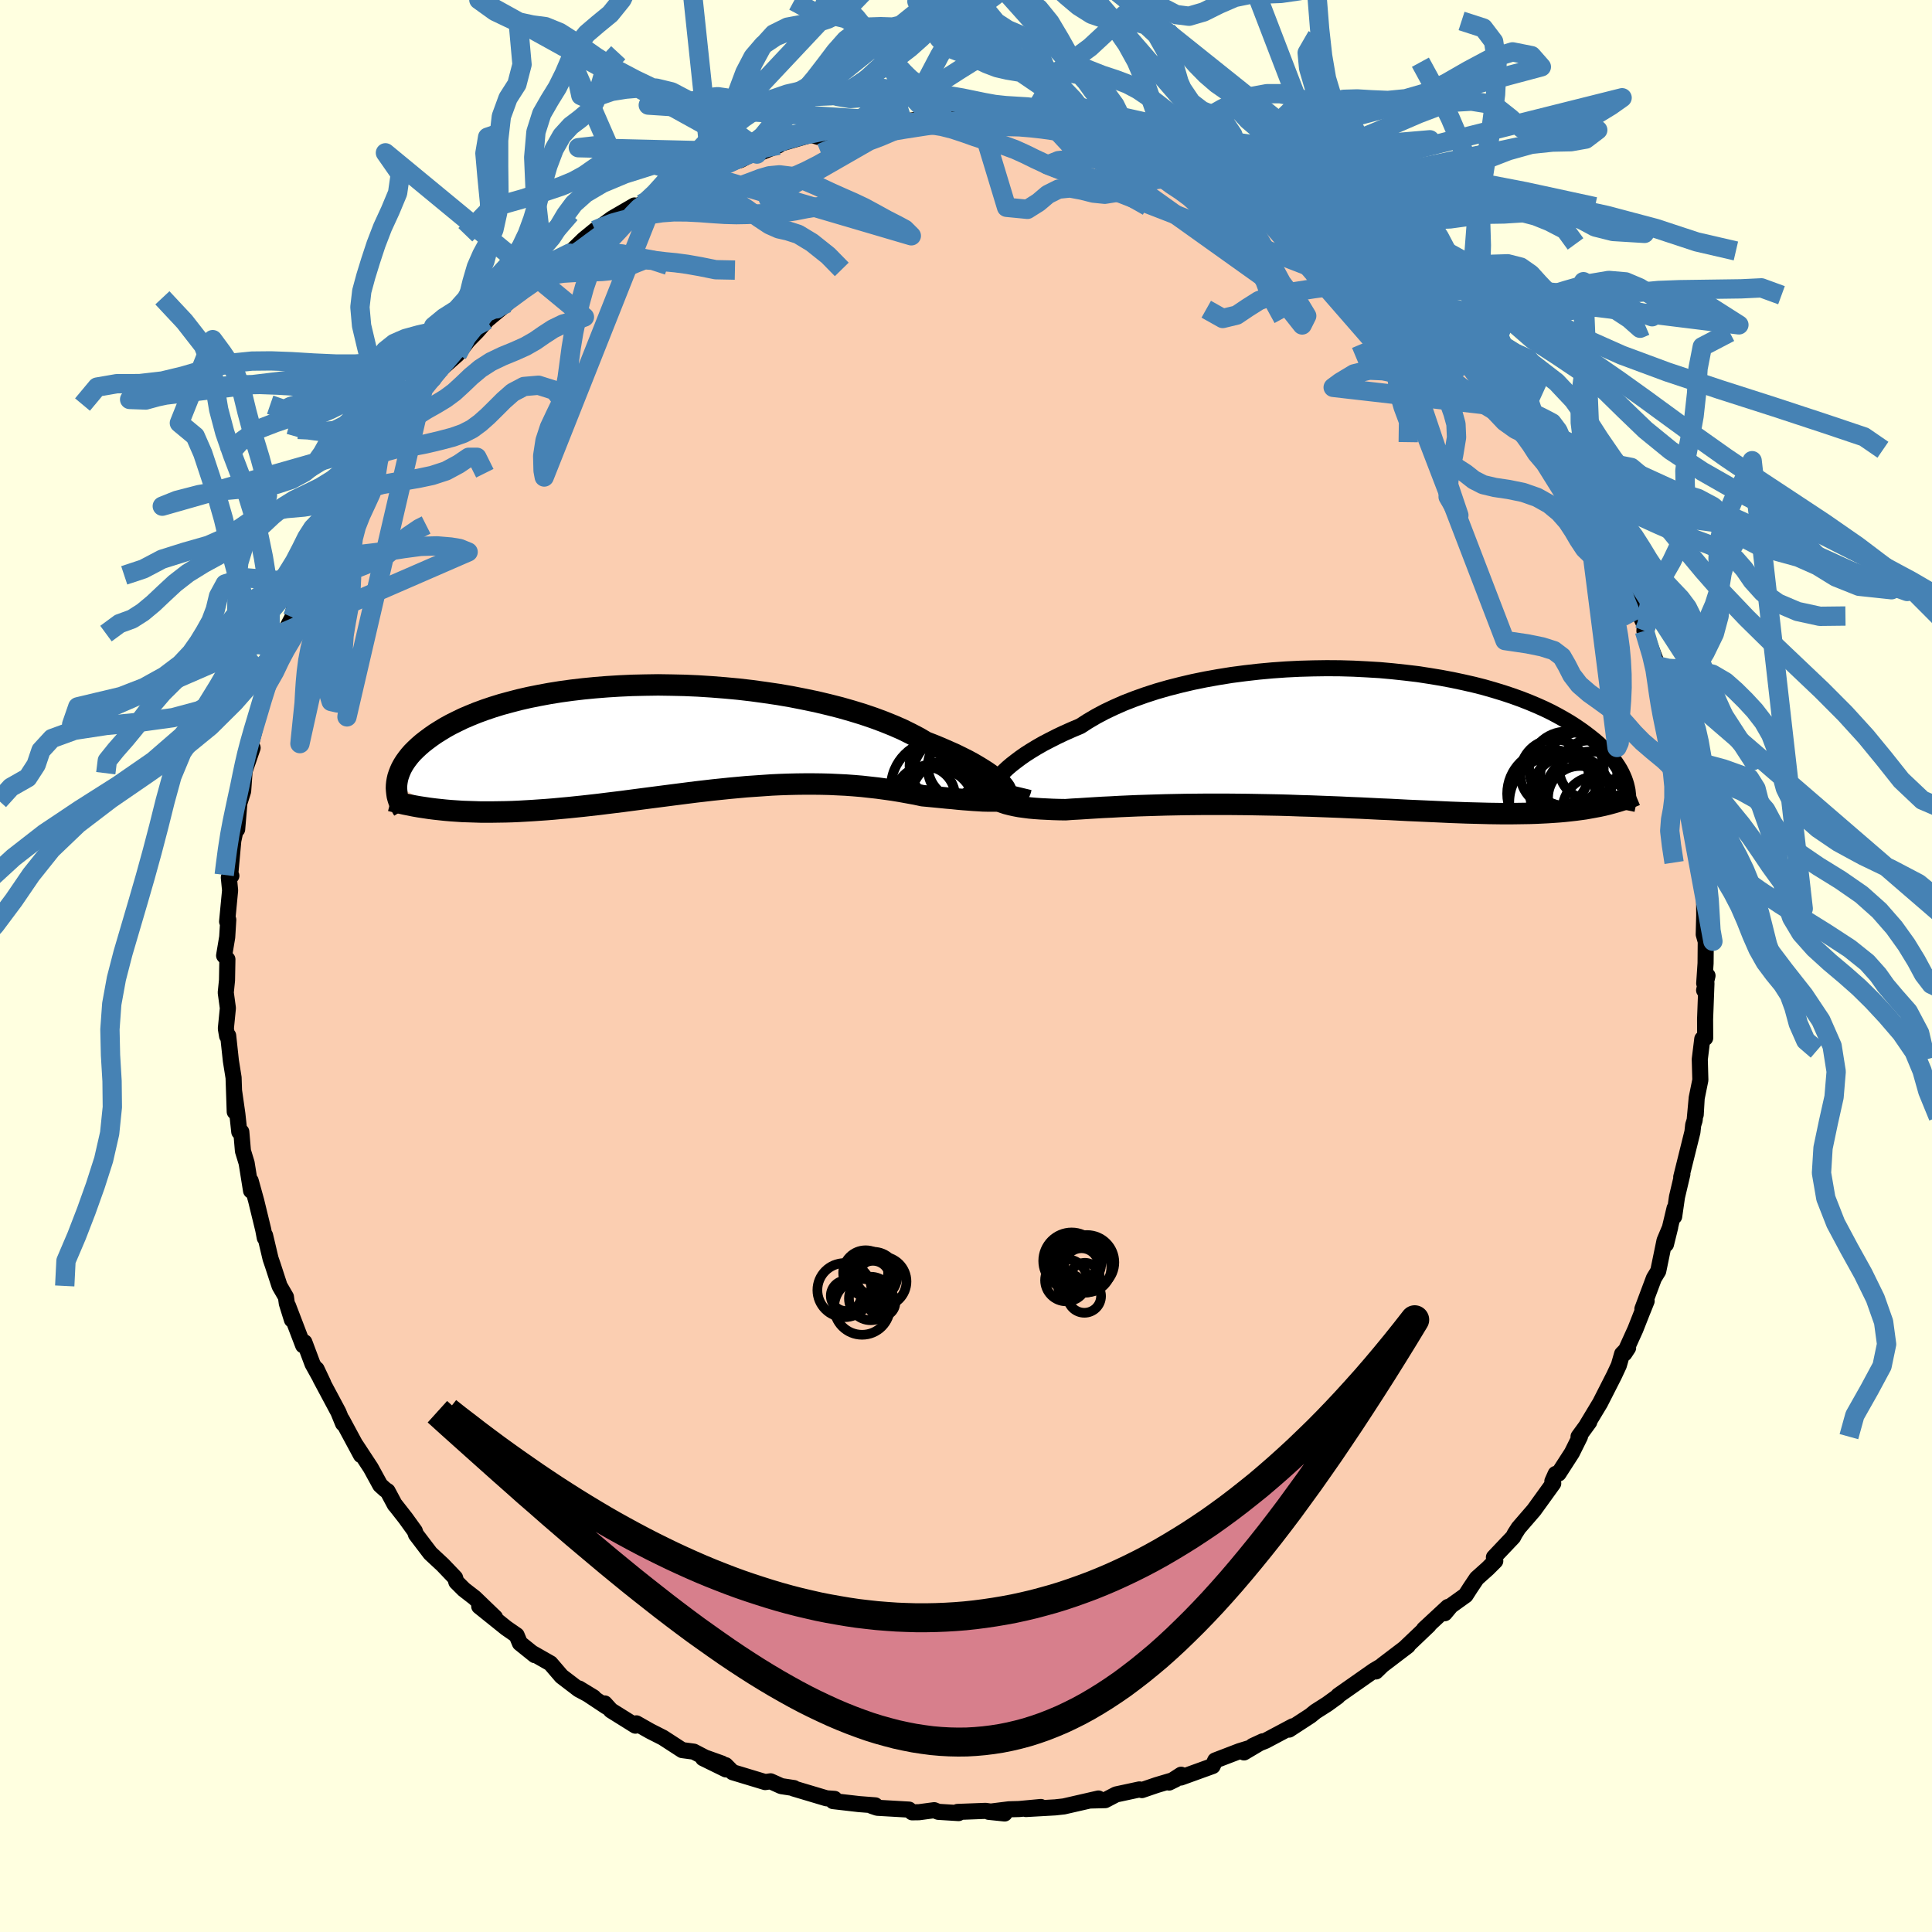 <svg viewBox="-100 -100 200 200" xmlns="http://www.w3.org/2000/svg" width="500" height="500" id="face-svg">
    <defs>
      <clipPath id="leftEyeClipPath">
        <polyline points="33.67,4.89 33.45,4.66 33.18,4.41 32.87,4.15 32.51,3.88 32.11,3.6 31.66,3.31 31.17,3.01 30.64,2.7 30.07,2.39 29.45,2.08 28.8,1.76 28.1,1.45 27.37,1.13 26.6,0.81 25.8,0.5 25.05,0.06 24.23,-0.37 23.36,-0.8 22.42,-1.21 21.43,-1.61 20.38,-2 19.29,-2.37 18.15,-2.72 16.96,-3.06 15.74,-3.37 14.48,-3.67 13.18,-3.94 11.86,-4.2 10.52,-4.43 9.16,-4.63 7.78,-4.82 6.4,-4.98 5,-5.11 3.61,-5.22 2.21,-5.31 0.82,-5.37 -0.56,-5.4 -1.93,-5.42 -3.28,-5.4 -4.61,-5.37 -5.92,-5.31 -7.21,-5.23 -8.46,-5.13 -9.69,-5.01 -10.88,-4.87 -12.04,-4.71 -13.16,-4.53 -14.24,-4.33 -15.29,-4.12 -16.29,-3.89 -17.25,-3.64 -18.17,-3.39 -19.04,-3.12 -19.87,-2.84 -20.66,-2.55 -21.4,-2.25 -22.1,-1.95 -22.76,-1.63 -23.38,-1.32 -23.96,-1 -24.5,-0.67 -25.01,-0.35 -25.48,-0.02 -25.91,0.3 -26.32,0.62 -26.7,0.95 -27.04,1.27 -27.36,1.59 -27.64,1.91 -27.89,2.23 -28.12,2.55 -28.32,2.87 -28.49,3.18 -28.63,3.49 -28.75,3.8 -28.85,4.1 -28.92,4.4 -28.97,4.69 -29,4.98 -24.52,7.49 -23.95,7.55 -23.37,7.6 -22.78,7.64 -22.18,7.68 -21.57,7.7 -20.95,7.72 -20.32,7.74 -19.68,7.74 -19.03,7.74 -18.37,7.73 -17.7,7.72 -17.02,7.7 -16.34,7.67 -15.64,7.63 -14.94,7.59 -14.22,7.54 -13.49,7.49 -12.75,7.43 -12,7.36 -11.23,7.29 -10.46,7.21 -9.68,7.13 -8.88,7.04 -8.08,6.95 -7.28,6.85 -6.46,6.75 -5.64,6.65 -4.81,6.54 -3.97,6.43 -3.13,6.32 -2.28,6.21 -1.43,6.1 -0.58,5.99 0.28,5.88 1.14,5.77 2.01,5.66 2.88,5.56 3.74,5.46 4.61,5.37 5.48,5.28 6.35,5.2 7.22,5.12 8.09,5.06 8.96,5 9.83,4.94 10.69,4.9 11.56,4.87 12.42,4.85 13.27,4.84 14.13,4.84 14.98,4.85 15.82,4.87 16.66,4.91 17.5,4.95 18.33,5.01 19.16,5.08 19.97,5.17 20.78,5.26 21.59,5.37 22.38,5.48 23.17,5.61 23.94,5.75 24.71,5.89 25.46,6.05 26.1,6.11 26.73,6.17 27.34,6.23 27.94,6.29 28.53,6.34 29.11,6.4 29.67,6.45 30.21,6.49 30.73,6.53 31.24,6.56 31.73,6.59 32.19,6.6 32.63,6.6 33.05,6.6 33.44,6.57" />
      </clipPath>
      <clipPath id="rightEyeClipPath">
        <polyline points="-35.32,4.07 -35.05,3.77 -34.74,3.45 -34.38,3.11 -33.98,2.77 -33.53,2.42 -33.05,2.06 -32.52,1.69 -31.94,1.32 -31.33,0.95 -30.68,0.58 -29.99,0.22 -29.26,-0.15 -28.5,-0.51 -27.69,-0.87 -26.86,-1.22 -26.07,-1.73 -25.22,-2.23 -24.32,-2.71 -23.35,-3.17 -22.33,-3.62 -21.25,-4.04 -20.13,-4.44 -18.96,-4.82 -17.74,-5.17 -16.49,-5.49 -15.21,-5.79 -13.89,-6.06 -12.55,-6.3 -11.18,-6.52 -9.8,-6.7 -8.4,-6.86 -6.99,-6.99 -5.58,-7.09 -4.17,-7.16 -2.75,-7.2 -1.35,-7.22 0.05,-7.21 1.43,-7.17 2.8,-7.1 4.15,-7.02 5.47,-6.9 6.77,-6.76 8.04,-6.61 9.28,-6.42 10.49,-6.22 11.66,-6 12.79,-5.76 13.89,-5.51 14.95,-5.24 15.96,-4.95 16.94,-4.65 17.87,-4.34 18.76,-4.02 19.6,-3.69 20.41,-3.35 21.17,-3.01 21.89,-2.66 22.57,-2.3 23.21,-1.94 23.82,-1.58 24.38,-1.22 24.91,-0.86 25.41,-0.5 25.88,-0.14 26.32,0.21 26.73,0.56 27.11,0.91 27.46,1.26 27.78,1.61 28.08,1.95 28.35,2.29 28.59,2.63 28.81,2.96 29.01,3.29 29.18,3.61 29.33,3.93 29.46,4.24 29.57,4.55 29.66,4.85 26.39,7.16 25.9,7.25 25.4,7.34 24.89,7.41 24.36,7.48 23.82,7.54 23.26,7.6 22.7,7.65 22.12,7.69 21.52,7.73 20.91,7.76 20.28,7.79 19.64,7.81 18.99,7.82 18.32,7.83 17.63,7.84 16.93,7.84 16.21,7.83 15.47,7.82 14.71,7.8 13.93,7.78 13.14,7.76 12.32,7.73 11.49,7.7 10.63,7.66 9.76,7.62 8.87,7.58 7.96,7.54 7.03,7.5 6.08,7.45 5.12,7.4 4.14,7.36 3.15,7.31 2.14,7.26 1.12,7.22 0.08,7.17 -0.96,7.13 -2.02,7.09 -3.08,7.05 -4.15,7.02 -5.23,6.98 -6.31,6.95 -7.39,6.93 -8.47,6.91 -9.56,6.89 -10.64,6.88 -11.72,6.87 -12.79,6.87 -13.85,6.87 -14.91,6.88 -15.95,6.89 -16.98,6.91 -17.99,6.93 -18.99,6.96 -19.97,6.99 -20.93,7.02 -21.87,7.06 -22.78,7.1 -23.67,7.15 -24.53,7.19 -25.36,7.24 -26.17,7.29 -26.94,7.34 -27.68,7.38 -28.38,7.43 -29.06,7.42 -29.71,7.4 -30.34,7.37 -30.95,7.34 -31.53,7.3 -32.09,7.25 -32.63,7.18 -33.14,7.11 -33.62,7.02 -34.07,6.92 -34.5,6.81 -34.89,6.68 -35.26,6.53 -35.59,6.36 -35.9,6.17" />
      </clipPath>
      <filter id="fuzzy">
        <feTurbulence id="turbulence" baseFrequency="0.05" numOctaves="3" type="noise" result="noise" />
        <feDisplacementMap in="SourceGraphic" in2="noise" scale="2" />
      </filter>
      <linearGradient id="rainbowGradient" x1="0%" y1="0%" x2="100%" y2="0%">
        <stop offset="0%" style="stop-color: [object Object]; stop-opacity: 1" />
        <stop offset="50%" style="stop-color: [object Object]; stop-opacity: 1" />
        <stop offset="100%" style="stop-color: [object Object]; stop-opacity: 1" />
      </linearGradient>
    </defs>
    <rect x="-100" y="-100" width="100%" height="100%" fill="rgb(255, 255, 224)" />
    <polyline id="faceContour" points="76.42,1.8 76.76,1 76.41,2.51 76.65,1.8 76.51,5.51 76.52,7.45 76.22,7.55 75.96,9.66 76.02,11.8 75.64,13.67 75.54,15.39 75.63,13.8 75.43,15.97 75.28,16.45 75.2,17.18 74.04,21.85 74.16,21.54 73.6,23.91 73.31,25.93 73.35,25.08 72.46,28.81 72.9,27.03 72.31,28.43 71.66,31.58 71.21,32.32 70.02,35.5 70.46,34.68 69.94,35.97 69.29,37.62 68.16,40.11 68.54,39.53 67.92,40.16 67.58,41.34 67.09,42.39 65.64,45.24 64.26,47.53 64.52,47.2 63.41,48.72 63.56,48.71 62.72,50.4 61.34,52.54 61.04,52.58 60.7,53.34 60.79,53.56 58.79,56.33 57.2,58.17 56.81,58.78 56.64,59.11 54.65,61.21 54.79,61.59 54,62.38 52.87,63.39 52.2,64.39 51.72,65.14 50.2,66.23 49.56,67 49.89,66.35 47.41,68.65 47.9,68.25 45.39,70.64 45.74,70.37 43.1,72.38 42.43,73.03 42.83,72.58 42.22,72.94 38.54,75.52 38.48,75.62 37.39,76.41 36.18,77.18 35.65,77.61 33.44,79.05 33.84,78.7 31,80.21 29.68,80.74 30.72,80.26 28.78,81.41 29.67,80.86 28.33,81.27 25.8,82.24 25.53,82.82 22.24,84.01 22.27,83.72 21.02,84.53 21.68,84.21 19.73,84.79 18.21,85.31 17.96,85.24 15.54,85.76 14.41,86.35 12.8,86.39 13.71,86.18 10.13,87 9.23,87.1 6.2,87.27 7.75,87.06 5.5,87.27 4.44,87.3 2.35,87.56 4,87.73 2.02,87.46 -0.88,87.57 -0.77,87.69 -2.87,87.56 -3.29,87.39 -4.86,87.6 -5.58,87.61 -5.9,87.33 -9.19,87.14 -9.75,86.95 -9.39,86.89 -11.07,86.76 -13.76,86.45 -13.61,86.22 -14.44,86.16 -17.86,85.14 -17.81,85.1 -19.12,84.9 -20.23,84.4 -20.79,84.48 -24.16,83.46 -24.88,82.73 -24.85,83.17 -27.22,82.01 -25.27,82.56 -27.03,81.93 -28.18,81.33 -29.38,81.17 -31.37,79.88 -32.69,79.21 -34.12,78.4 -34.22,78.64 -36.75,77.06 -37.4,76.34 -37.24,76.66 -40.06,74.79 -38.55,75.71 -40.09,74.89 -41.87,73.53 -43.02,72.19 -44.81,71.17 -44.64,71.34 -46.18,70.1 -46.52,69.28 -47.59,68.54 -50.39,66.29 -48.75,67.44 -50.87,65.4 -51.98,64.54 -52.76,63.76 -52.89,63.33 -54.16,62 -55.45,60.8 -56.94,58.84 -57.06,58.49 -58.02,57.16 -59.1,55.78 -59.12,55.78 -59.88,54.36 -60.12,54.21 -60.64,53.74 -61.62,51.95 -63.17,49.59 -62.63,50.63 -64.6,46.97 -64.49,47.36 -64.97,46.18 -66.83,42.7 -67.23,41.73 -66.53,43.21 -67.65,41.19 -68.49,38.95 -68.62,39.27 -70.18,35.19 -69.78,36.62 -70.31,34.92 -70.4,34.26 -71.06,33.12 -71.76,30.97 -71.99,30.3 -72.56,27.89 -72.59,28.14 -72.75,27.3 -73.48,24.3 -74.05,22.24 -74.01,23.26 -74.47,20.39 -74.85,19.15 -75.02,17.17 -75.23,17.17 -75.43,15.31 -75.77,12.93 -75.7,15.09 -75.82,11.56 -76.1,9.81 -76.38,7.21 -76.49,7.25 -76.62,6.48 -76.41,4.36 -76.63,2.75 -76.5,1.48 -76.46,-0.69 -76.8,-1.08 -76.48,-2.99 -76.37,-4.79 -76.49,-4.6 -76.18,-7.83 -76.31,-9.16 -76.05,-9.34 -76.18,-9.32 -75.85,-12.97 -75.45,-14.83 -75.45,-14.15 -75.22,-16.86 -74.83,-18.1 -74.78,-18.79 -74.68,-20.18 -73.85,-22.59 -74.23,-22.3 -74.07,-22.79 -73.61,-24.58 -72.71,-28.1 -71.95,-30.11 -72.35,-29.12 -71.82,-30.66 -71.28,-32.64 -71.03,-32.96 -70.92,-33.82 -69.73,-36.09 -69.61,-36.81 -68.54,-39.21 -68.21,-39.47 -66.9,-42.73 -67.12,-42.65 -65.93,-44.65 -65.57,-45.76 -65.55,-45.25 -65.14,-45.87 -63.02,-49.8 -62.81,-50.66 -62.43,-50.99 -62.12,-51.26 -62.16,-51.68 -60.09,-54.4 -60.12,-54.26 -60.28,-54.13 -57.62,-57.83 -56.69,-58.93 -56.16,-59.85 -57.1,-58.48 -55.24,-60.87 -53.97,-62.58 -54,-62.12 -52.66,-63.31 -51.57,-64.72 -50.59,-65.72 -49.59,-66.87 -47.49,-68.62 -48.57,-68.03 -45.73,-70.32 -47.3,-69.09 -43.72,-72.08 -44.1,-71.61 -42.85,-72.89 -42.75,-72.78 -41.03,-73.79 -39.57,-75.21 -38.4,-76.17 -38.17,-76.26 -36.66,-77.37 -34.32,-78.73 -35.86,-77.8 -33.56,-78.89 -33.5,-78.81 -32.12,-79.68 -30.68,-80.57 -29.79,-80.73 -27.2,-81.93 -26.7,-82.34 -26.15,-82.52 -24.52,-83.12 -23.35,-83.43 -21.72,-84.3 -21.97,-84.27 -21.64,-84.05 -19.39,-84.96 -19.4,-85.07 -16.03,-86.05 -15.31,-85.83 -12.67,-86.53 -14.07,-86.39 -12.31,-86.4 -10.47,-87 -9.46,-87.27 -7.42,-87.45 -7.43,-87.17 -6.55,-87.41 -4.46,-87.68 -3.33,-87.5 -2.33,-87.87 -1.98,-87.64 0.67,-87.87 2.17,-87.66 1.74,-87.53 3.73,-87.68 4.18,-87.63 4.68,-87.67 8.47,-87.27 8.54,-87.2 8.86,-86.94 8.86,-87.07 13.44,-86.29 12.46,-86.63 15.61,-85.87 17,-85.52 15.51,-85.83 18.29,-85.02 20.25,-84.73 20.67,-84.46 20.48,-84.49 23.34,-83.43 24.37,-83.03 24.54,-83.19 26.66,-82.46 26.8,-82.24 30.36,-80.47 29.66,-80.66 29.66,-81.08 32.03,-79.46 34.12,-78.6 33.97,-78.47 33.56,-78.91 34.15,-78.76 37.4,-76.4 38.32,-76.22 40.42,-74.44 39.49,-75.3 41.55,-74.02 42.31,-73.22 42.04,-73.26 44.97,-70.87 45.22,-70.67 45.25,-70.76 46.89,-69.36 48.43,-67.82 49.76,-66.89 50.16,-66.56 50.13,-66.33 52.49,-63.84 53.14,-62.94 52.62,-63.89 54.05,-62.08 55.89,-60.34 54.95,-60.9 56.44,-59.44 57.16,-58.18 57.85,-57.63 59.76,-54.66 59.13,-55.7 59.51,-55.47 61.99,-51.43 60.74,-53.44 62.15,-51.12 64.15,-47.95 64.24,-47.83 65.01,-46.3 64.94,-46.13 65.55,-45.73 66.76,-42.91 67.12,-42.94 67.84,-40.96 68.62,-38.6 68.74,-38.28 69.34,-36.91 69.9,-36.05 70.27,-35.24 70.23,-34.69 71.62,-31.06 71.56,-30.71 72.12,-29.31 72.46,-28.84 73.38,-25.73 73.03,-26.98 73.59,-24.43 73.55,-24.69 74.1,-21.71 74.44,-21.47 74.84,-19.53 75.21,-17.05 75.26,-16.4 75.26,-16.08 75.22,-15.84 75.7,-12.85 75.93,-11.1 76.22,-8.62 76.18,-8.81 76.41,-7.63 76.42,-5.24 76.37,-3.27 76.58,-2.53 76.56,-0.28 76.42,1.8 76.76,1" fill="rgb(251, 206, 177)" stroke="black" stroke-width="1.667" stroke-linejoin="round" filter="url(#fuzzy)" />
    <g transform="translate(38.69 -23.61)">
      <polyline id="rightCountour" points="-35.32,4.07 -35.05,3.77 -34.74,3.45 -34.38,3.11 -33.98,2.77 -33.53,2.42 -33.05,2.06 -32.52,1.69 -31.94,1.32 -31.33,0.95 -30.68,0.58 -29.99,0.22 -29.26,-0.15 -28.5,-0.51 -27.69,-0.87 -26.86,-1.22 -26.07,-1.73 -25.22,-2.23 -24.32,-2.71 -23.35,-3.17 -22.33,-3.62 -21.25,-4.04 -20.13,-4.44 -18.96,-4.82 -17.74,-5.17 -16.49,-5.49 -15.21,-5.79 -13.89,-6.06 -12.55,-6.3 -11.18,-6.52 -9.8,-6.7 -8.4,-6.86 -6.99,-6.99 -5.58,-7.09 -4.17,-7.16 -2.75,-7.2 -1.35,-7.22 0.05,-7.21 1.43,-7.17 2.8,-7.1 4.15,-7.02 5.47,-6.9 6.77,-6.76 8.04,-6.61 9.28,-6.42 10.49,-6.22 11.66,-6 12.79,-5.76 13.89,-5.51 14.95,-5.24 15.96,-4.95 16.94,-4.65 17.87,-4.34 18.76,-4.02 19.6,-3.69 20.41,-3.35 21.17,-3.01 21.89,-2.66 22.57,-2.3 23.21,-1.94 23.82,-1.58 24.38,-1.22 24.91,-0.86 25.41,-0.5 25.88,-0.14 26.32,0.21 26.73,0.56 27.11,0.91 27.46,1.26 27.78,1.61 28.08,1.95 28.35,2.29 28.59,2.63 28.81,2.96 29.01,3.29 29.18,3.61 29.33,3.93 29.46,4.24 29.57,4.55 29.66,4.85 26.39,7.16 25.9,7.25 25.4,7.34 24.89,7.41 24.36,7.48 23.82,7.54 23.26,7.6 22.7,7.65 22.12,7.69 21.52,7.73 20.91,7.76 20.28,7.79 19.64,7.81 18.99,7.82 18.32,7.83 17.63,7.84 16.93,7.84 16.21,7.83 15.47,7.82 14.71,7.8 13.93,7.78 13.14,7.76 12.32,7.73 11.49,7.7 10.63,7.66 9.76,7.62 8.87,7.58 7.96,7.54 7.03,7.5 6.08,7.45 5.12,7.4 4.14,7.36 3.15,7.31 2.14,7.26 1.12,7.22 0.08,7.17 -0.96,7.13 -2.02,7.09 -3.08,7.05 -4.15,7.02 -5.23,6.98 -6.31,6.95 -7.39,6.93 -8.47,6.91 -9.56,6.89 -10.64,6.88 -11.72,6.87 -12.79,6.87 -13.85,6.87 -14.91,6.88 -15.95,6.89 -16.98,6.91 -17.99,6.93 -18.99,6.96 -19.97,6.99 -20.93,7.02 -21.87,7.06 -22.78,7.1 -23.67,7.15 -24.53,7.19 -25.36,7.24 -26.17,7.29 -26.94,7.34 -27.68,7.38 -28.38,7.43 -29.06,7.42 -29.71,7.4 -30.34,7.37 -30.95,7.34 -31.53,7.3 -32.09,7.25 -32.63,7.18 -33.14,7.11 -33.62,7.02 -34.07,6.92 -34.5,6.81 -34.89,6.68 -35.26,6.53 -35.59,6.36 -35.9,6.17" fill="white" stroke="white" stroke-width="0" stroke-linejoin="round" filter="url(#fuzzy)" />
    </g>
    <g transform="translate(-29.95 -23.68)">
      <polyline id="leftCountour" points="33.67,4.89 33.45,4.66 33.18,4.41 32.87,4.15 32.51,3.88 32.11,3.6 31.66,3.31 31.17,3.01 30.64,2.7 30.07,2.39 29.45,2.08 28.8,1.76 28.1,1.45 27.37,1.13 26.6,0.81 25.8,0.5 25.05,0.06 24.23,-0.37 23.36,-0.8 22.42,-1.21 21.43,-1.61 20.38,-2 19.29,-2.37 18.15,-2.72 16.96,-3.06 15.74,-3.37 14.48,-3.67 13.18,-3.94 11.86,-4.2 10.52,-4.43 9.16,-4.63 7.78,-4.82 6.4,-4.98 5,-5.11 3.61,-5.22 2.21,-5.31 0.82,-5.37 -0.56,-5.4 -1.93,-5.42 -3.28,-5.4 -4.61,-5.37 -5.92,-5.31 -7.21,-5.23 -8.46,-5.13 -9.69,-5.01 -10.88,-4.87 -12.04,-4.71 -13.16,-4.53 -14.24,-4.33 -15.29,-4.12 -16.29,-3.89 -17.25,-3.64 -18.17,-3.39 -19.04,-3.12 -19.87,-2.84 -20.66,-2.55 -21.4,-2.25 -22.1,-1.95 -22.76,-1.63 -23.38,-1.32 -23.96,-1 -24.5,-0.67 -25.01,-0.35 -25.48,-0.02 -25.91,0.3 -26.32,0.62 -26.7,0.95 -27.04,1.27 -27.36,1.59 -27.64,1.91 -27.89,2.23 -28.12,2.55 -28.32,2.87 -28.49,3.18 -28.63,3.49 -28.75,3.8 -28.85,4.1 -28.92,4.4 -28.97,4.69 -29,4.98 -24.52,7.49 -23.95,7.55 -23.37,7.6 -22.78,7.64 -22.18,7.68 -21.57,7.7 -20.95,7.72 -20.32,7.74 -19.68,7.74 -19.03,7.74 -18.37,7.73 -17.7,7.72 -17.02,7.7 -16.34,7.67 -15.64,7.63 -14.94,7.59 -14.22,7.54 -13.49,7.49 -12.75,7.43 -12,7.36 -11.23,7.29 -10.46,7.21 -9.68,7.13 -8.88,7.04 -8.08,6.95 -7.28,6.85 -6.46,6.75 -5.64,6.65 -4.81,6.54 -3.97,6.43 -3.13,6.32 -2.28,6.21 -1.43,6.1 -0.58,5.99 0.28,5.88 1.14,5.77 2.01,5.66 2.88,5.56 3.74,5.46 4.61,5.37 5.48,5.28 6.35,5.2 7.22,5.12 8.09,5.06 8.96,5 9.83,4.94 10.69,4.9 11.56,4.87 12.42,4.85 13.27,4.84 14.13,4.84 14.98,4.85 15.82,4.87 16.66,4.91 17.5,4.95 18.33,5.01 19.16,5.08 19.97,5.17 20.78,5.26 21.59,5.37 22.38,5.48 23.17,5.61 23.94,5.75 24.71,5.89 25.46,6.05 26.1,6.11 26.73,6.17 27.34,6.23 27.94,6.29 28.53,6.34 29.11,6.4 29.67,6.45 30.21,6.49 30.73,6.53 31.24,6.56 31.73,6.59 32.19,6.6 32.63,6.6 33.05,6.6 33.44,6.57" fill="white" stroke="white" stroke-width="0" stroke-linejoin="round" filter="url(#fuzzy)" />
    </g>
    <g transform="translate(38.69 -23.61)">
      <polyline id="rightUpper" points="-35.62,5.84 -35.78,5.81 -35.9,5.74 -35.98,5.63 -36.01,5.49 -36.01,5.32 -35.96,5.11 -35.86,4.89 -35.73,4.64 -35.55,4.36 -35.32,4.07 -35.05,3.77 -34.74,3.45 -34.38,3.11 -33.98,2.77 -33.53,2.42 -33.05,2.06 -32.52,1.69 -31.94,1.32 -31.33,0.95 -30.68,0.58 -29.99,0.22 -29.26,-0.15 -28.5,-0.51 -27.69,-0.87 -26.86,-1.22 -26.07,-1.73 -25.22,-2.23 -24.32,-2.71 -23.35,-3.17 -22.33,-3.62 -21.25,-4.04 -20.13,-4.44 -18.96,-4.82 -17.74,-5.17 -16.49,-5.49 -15.21,-5.79 -13.89,-6.06 -12.55,-6.3 -11.18,-6.52 -9.8,-6.7 -8.4,-6.86 -6.99,-6.99 -5.58,-7.09 -4.17,-7.16 -2.75,-7.2 -1.35,-7.22 0.05,-7.21 1.43,-7.17 2.8,-7.1 4.15,-7.02 5.47,-6.9 6.77,-6.76 8.04,-6.61 9.28,-6.42 10.49,-6.22 11.66,-6 12.79,-5.76 13.89,-5.51 14.95,-5.24 15.96,-4.95 16.94,-4.65 17.87,-4.34 18.76,-4.02 19.6,-3.69 20.41,-3.35 21.17,-3.01 21.89,-2.66 22.57,-2.3 23.21,-1.94 23.82,-1.58 24.38,-1.22 24.91,-0.86 25.41,-0.5 25.88,-0.14 26.32,0.21 26.73,0.56 27.11,0.91 27.46,1.26 27.78,1.61 28.08,1.95 28.35,2.29 28.59,2.63 28.81,2.96 29.01,3.29 29.18,3.61 29.33,3.93 29.46,4.24 29.57,4.55 29.66,4.85 29.73,5.14 29.79,5.43 29.82,5.71 29.85,5.98 29.86,6.25 29.85,6.51 29.83,6.76 29.8,7.01 29.75,7.24 29.7,7.48" fill="none" stroke="black" stroke-width="1.667" stroke-linejoin="round" filter="url(#fuzzy)" />
      <polyline id="rightLower" points="-37.07,2.83 -37.12,3.31 -37.12,3.75 -37.09,4.16 -37.03,4.53 -36.92,4.87 -36.79,5.19 -36.61,5.47 -36.41,5.73 -36.17,5.96 -35.9,6.17 -35.59,6.36 -35.26,6.53 -34.89,6.68 -34.5,6.81 -34.07,6.92 -33.62,7.02 -33.14,7.11 -32.63,7.18 -32.09,7.25 -31.53,7.3 -30.95,7.34 -30.34,7.37 -29.71,7.4 -29.06,7.42 -28.38,7.43 -27.68,7.38 -26.94,7.34 -26.17,7.29 -25.36,7.24 -24.53,7.19 -23.67,7.15 -22.78,7.1 -21.87,7.06 -20.93,7.02 -19.97,6.99 -18.99,6.96 -17.99,6.93 -16.98,6.91 -15.95,6.89 -14.91,6.88 -13.85,6.87 -12.79,6.87 -11.72,6.87 -10.64,6.88 -9.56,6.89 -8.47,6.91 -7.39,6.93 -6.31,6.95 -5.23,6.98 -4.15,7.02 -3.08,7.05 -2.02,7.09 -0.96,7.13 0.08,7.17 1.12,7.22 2.14,7.26 3.15,7.31 4.14,7.36 5.12,7.4 6.08,7.45 7.03,7.5 7.96,7.54 8.87,7.58 9.76,7.62 10.63,7.66 11.49,7.7 12.32,7.73 13.14,7.76 13.93,7.78 14.71,7.8 15.47,7.82 16.21,7.83 16.93,7.84 17.63,7.84 18.32,7.83 18.99,7.82 19.64,7.81 20.28,7.79 20.91,7.76 21.52,7.73 22.12,7.69 22.7,7.65 23.26,7.6 23.82,7.54 24.36,7.48 24.89,7.41 25.4,7.34 25.9,7.25 26.39,7.16 26.87,7.07 27.33,6.97 27.78,6.86 28.22,6.74 28.65,6.62 29.07,6.49 29.48,6.36 29.87,6.22 30.26,6.08 30.64,5.92" fill="none" stroke="black" stroke-width="2.222" stroke-linejoin="round" filter="url(#fuzzy)" />
      <circle r="3.298" cx="24.862" cy="6.198" stroke="black" fill="none" stroke-width="1.0" filter="url(#fuzzy)" clip-path="url(#rightEyeClipPath)" /><circle r="4.824" cx="22.372" cy="6.668" stroke="black" fill="none" stroke-width="1.0" filter="url(#fuzzy)" clip-path="url(#rightEyeClipPath)" /><circle r="3.012" cx="25.747" cy="3.278" stroke="black" fill="none" stroke-width="1.0" filter="url(#fuzzy)" clip-path="url(#rightEyeClipPath)" /><circle r="4.562" cx="21.892" cy="5.773" stroke="black" fill="none" stroke-width="1.0" filter="url(#fuzzy)" clip-path="url(#rightEyeClipPath)" /><circle r="3.538" cx="22.217" cy="3.683" stroke="black" fill="none" stroke-width="1.0" filter="url(#fuzzy)" clip-path="url(#rightEyeClipPath)" /><circle r="4.178" cx="23.907" cy="5.953" stroke="black" fill="none" stroke-width="1.0" filter="url(#fuzzy)" clip-path="url(#rightEyeClipPath)" /><circle r="4.77" cx="25.962" cy="6.173" stroke="black" fill="none" stroke-width="1.0" filter="url(#fuzzy)" clip-path="url(#rightEyeClipPath)" /><circle r="4.71" cx="25.472" cy="3.988" stroke="black" fill="none" stroke-width="1.0" filter="url(#fuzzy)" clip-path="url(#rightEyeClipPath)" /><circle r="3.508" cx="26.557" cy="7.478" stroke="black" fill="none" stroke-width="1.0" filter="url(#fuzzy)" clip-path="url(#rightEyeClipPath)" /><circle r="3.862" cx="23.467" cy="3.198" stroke="black" fill="none" stroke-width="1.0" filter="url(#fuzzy)" clip-path="url(#rightEyeClipPath)" />
      </g>
    <g transform="translate(-29.95 -23.68)">
      <polyline id="leftUpper" points="33.38,5.87 33.61,5.91 33.79,5.92 33.93,5.88 34.03,5.82 34.08,5.73 34.09,5.61 34.05,5.46 33.97,5.29 33.84,5.1 33.67,4.89 33.45,4.66 33.18,4.41 32.87,4.15 32.51,3.88 32.11,3.6 31.66,3.31 31.17,3.01 30.64,2.7 30.07,2.39 29.45,2.08 28.8,1.76 28.1,1.45 27.37,1.13 26.6,0.81 25.8,0.5 25.05,0.06 24.23,-0.37 23.36,-0.8 22.42,-1.21 21.43,-1.61 20.38,-2 19.29,-2.37 18.15,-2.72 16.96,-3.06 15.74,-3.37 14.48,-3.67 13.18,-3.94 11.86,-4.2 10.52,-4.43 9.16,-4.63 7.78,-4.82 6.4,-4.98 5,-5.11 3.61,-5.22 2.21,-5.31 0.82,-5.37 -0.56,-5.4 -1.93,-5.42 -3.28,-5.4 -4.61,-5.37 -5.92,-5.31 -7.21,-5.23 -8.46,-5.13 -9.69,-5.01 -10.88,-4.87 -12.04,-4.71 -13.16,-4.53 -14.24,-4.33 -15.29,-4.12 -16.29,-3.89 -17.25,-3.64 -18.17,-3.39 -19.04,-3.12 -19.87,-2.84 -20.66,-2.55 -21.4,-2.25 -22.1,-1.95 -22.76,-1.63 -23.38,-1.32 -23.96,-1 -24.5,-0.67 -25.01,-0.35 -25.48,-0.02 -25.91,0.3 -26.32,0.62 -26.7,0.95 -27.04,1.27 -27.36,1.59 -27.64,1.91 -27.89,2.23 -28.12,2.55 -28.32,2.87 -28.49,3.18 -28.63,3.49 -28.75,3.8 -28.85,4.1 -28.92,4.4 -28.97,4.69 -29,4.98 -29.01,5.26 -28.99,5.54 -28.96,5.81 -28.92,6.08 -28.85,6.34 -28.77,6.59 -28.67,6.84 -28.56,7.08 -28.43,7.31 -28.29,7.54" fill="none" stroke="black" stroke-width="2.222" stroke-linejoin="round" filter="url(#fuzzy)" />
      <polyline id="leftLower" points="35.65,5.21 35.59,5.46 35.5,5.69 35.36,5.89 35.19,6.05 34.98,6.19 34.74,6.31 34.46,6.4 34.15,6.48 33.81,6.53 33.44,6.57 33.05,6.6 32.63,6.6 32.19,6.6 31.73,6.59 31.24,6.56 30.73,6.53 30.21,6.49 29.67,6.45 29.11,6.4 28.53,6.34 27.94,6.29 27.34,6.23 26.73,6.17 26.1,6.11 25.46,6.05 24.71,5.89 23.94,5.75 23.17,5.61 22.38,5.48 21.59,5.37 20.78,5.26 19.97,5.17 19.16,5.08 18.33,5.01 17.5,4.95 16.66,4.91 15.82,4.87 14.98,4.85 14.13,4.84 13.27,4.84 12.42,4.85 11.56,4.87 10.69,4.9 9.83,4.94 8.96,5 8.09,5.06 7.22,5.12 6.35,5.2 5.48,5.28 4.61,5.37 3.74,5.46 2.88,5.56 2.01,5.66 1.14,5.77 0.28,5.88 -0.58,5.99 -1.43,6.1 -2.28,6.21 -3.13,6.32 -3.97,6.43 -4.81,6.54 -5.64,6.65 -6.46,6.75 -7.28,6.85 -8.08,6.95 -8.88,7.04 -9.68,7.13 -10.46,7.21 -11.23,7.29 -12,7.36 -12.75,7.43 -13.49,7.49 -14.22,7.54 -14.94,7.59 -15.64,7.63 -16.34,7.67 -17.02,7.7 -17.7,7.72 -18.37,7.73 -19.03,7.74 -19.68,7.74 -20.32,7.74 -20.95,7.72 -21.57,7.7 -22.18,7.68 -22.78,7.64 -23.37,7.6 -23.95,7.55 -24.52,7.49 -25.07,7.43 -25.62,7.36 -26.15,7.28 -26.68,7.2 -27.19,7.11 -27.69,7.01 -28.19,6.91 -28.67,6.8 -29.14,6.68 -29.6,6.56" fill="none" stroke="black" stroke-width="2.222" stroke-linejoin="round" filter="url(#fuzzy)" />
      <circle r="3.858" cx="28.117" cy="6.277" stroke="black" fill="none" stroke-width="1.0" filter="url(#fuzzy)" clip-path="url(#leftEyeClipPath)" /><circle r="3.118" cx="25.707" cy="6.137" stroke="black" fill="none" stroke-width="1.0" filter="url(#fuzzy)" clip-path="url(#leftEyeClipPath)" /><circle r="4.844" cx="29.172" cy="4.307" stroke="black" fill="none" stroke-width="1.0" filter="url(#fuzzy)" clip-path="url(#leftEyeClipPath)" /><circle r="4.876" cx="27.047" cy="5.217" stroke="black" fill="none" stroke-width="1.0" filter="url(#fuzzy)" clip-path="url(#leftEyeClipPath)" /><circle r="3.562" cx="27.667" cy="2.962" stroke="black" fill="none" stroke-width="1.0" filter="url(#fuzzy)" clip-path="url(#leftEyeClipPath)" /><circle r="3.502" cx="29.502" cy="3.247" stroke="black" fill="none" stroke-width="1.0" filter="url(#fuzzy)" clip-path="url(#leftEyeClipPath)" /><circle r="4.934" cx="27.377" cy="7.532" stroke="black" fill="none" stroke-width="1.0" filter="url(#fuzzy)" clip-path="url(#leftEyeClipPath)" /><circle r="4.334" cx="27.537" cy="7.152" stroke="black" fill="none" stroke-width="1.0" filter="url(#fuzzy)" clip-path="url(#leftEyeClipPath)" /><circle r="3.99" cx="26.857" cy="7.177" stroke="black" fill="none" stroke-width="1.0" filter="url(#fuzzy)" clip-path="url(#leftEyeClipPath)" /><circle r="3.514" cx="29.517" cy="2.972" stroke="black" fill="none" stroke-width="1.0" filter="url(#fuzzy)" clip-path="url(#leftEyeClipPath)" />
    </g>
    <g id="hairs">
      <polyline points="-1.98,-87.64 -2.54,-87.91 -3.47,-88.24 -4.62,-88.98 -5.87,-90.28 -7.16,-92.09 -8.49,-94.21 -9.9,-96.34 -11.38,-98.18 -12.87,-99.61 -14.32,-100.79 -15.75,-102.14 -17.31,-104.14 -19.28,-106.89 -21.96,-110.13 -26.12,-114.52 -2.33,-87.87 -3.37,-87.65 -4.56,-87.46 -5.72,-87.16 -6.79,-86.75 -7.83,-86.29 -8.89,-85.84 -9.98,-85.43 -11.08,-85.04 -12.13,-84.62 -13.16,-84.13 -14.2,-83.54 -15.33,-82.91 -16.57,-82.28 -17.85,-81.71 -19.05,-81.18 -20.02,-80.65 -20.57,-80.14 -20.46,-79.43 -6.55,-87.41 -7.52,-90.34 -8.42,-90.57 -9.53,-90.23 -10.75,-89.89 -12,-89.8 -13.25,-90.01 -14.51,-90.35 -15.81,-90.59 -17.15,-90.57 -18.5,-90.26 -19.8,-89.81 -21.04,-89.45 -22.23,-89.35 -23.38,-89.53 -24.54,-89.82 -25.7,-89.99 -26.87,-89.87 -28.03,-89.59 -29.24,-89.4 -30.7,-89.45 -32.89,-89.12 -6.55,-87.41 -4.87,-87.22 -3.62,-87.09 -2.49,-86.91 -1.35,-86.62 -0.2,-86.24 0.9,-85.85 1.95,-85.5 2.98,-85.21 4.01,-84.91 5.05,-84.53 6.11,-84.05 7.17,-83.53 8.24,-83.03 9.34,-82.62 10.51,-82.29 11.73,-81.96 12.95,-81.59 14.1,-81.17 15.11,-80.72 16.05,-80.2 17.21,-79.54 18.8,-78.64" fill="none" stroke="rgb(70, 130, 180)" stroke-width="2" stroke-linejoin="round" filter="url(#fuzzy)" /><polyline points="-7.42,-87.45 -7.28,-90.11 -6.3,-89.9 -5.1,-90.33 -3.91,-92.01 -2.73,-94.25 -1.53,-96.28 -0.29,-97.79 0.96,-98.91 2.22,-99.87 3.48,-100.81 4.78,-101.8 6.14,-102.84 7.56,-103.96 9.02,-105.13 10.52,-106.28 12.06,-107.25 13.68,-107.89 15.41,-108.22 17.2,-108.44 18.94,-108.89 20.48,-109.82 21.93,-111.47 24.67,-114.71 55.8,-33.69 58.1,-33.35 59.63,-33.04 60.86,-32.65 61.69,-32.02 62.2,-31.13 62.72,-30.11 63.48,-29.12 64.51,-28.23 65.66,-27.41 66.74,-26.62 67.64,-25.8 68.41,-24.95 69.17,-24.08 70.04,-23.2 71.1,-22.29 72.29,-21.31 73.42,-20.21 74.31,-18.96 74.88,-17.68 75.18,-16.62 75.26,-16.08" fill="none" stroke="rgb(70, 130, 180)" stroke-width="2" stroke-linejoin="round" filter="url(#fuzzy)" /><polyline points="4.53,-95.01 3.71,-94.71 2.72,-94.49 1.67,-94.14 0.51,-93.51 -0.72,-92.74 -1.95,-91.95 -3.15,-91.26 -4.32,-90.7 -5.46,-90.27 -6.57,-89.93 -7.65,-89.58 -8.73,-89.1 -9.86,-88.4 -11.04,-87.59 -12.19,-86.92 -12.99,-86.57 -12.67,-86.53" fill="none" stroke="rgb(70, 130, 180)" stroke-width="2" stroke-linejoin="round" filter="url(#fuzzy)" /><polyline points="-19.39,-84.96 -20.93,-84.67 -21.79,-84.63 -22.55,-84.46 -23.43,-84.2 -24.46,-83.93 -25.58,-83.72 -26.78,-83.58 -28.05,-83.48 -29.4,-83.39 -30.81,-83.27 -32.21,-83.09 -33.51,-82.83 -34.67,-82.51 -35.66,-82.24 -36.37,-82.21 -36.25,-83.17 -40.44,-92.77 -39.87,-90.11 -38.91,-89.69 -37.89,-90.12 -36.67,-90.54 -35.22,-90.77 -33.67,-90.9 -32.08,-90.88 -30.47,-90.49 -28.81,-89.62 -27.14,-88.47 -25.53,-87.35 -24.08,-86.43 -22.87,-85.56 -22.03,-84.62 -21.64,-84.05 -21.64,-84.05 -22.11,-84.91 -22.87,-85.48 -24.02,-86.06 -25.46,-86.87 -27.05,-87.87 -28.73,-88.92 -30.48,-89.92 -32.31,-90.83 -34.23,-91.75 -36.24,-92.81 -38.3,-94.11 -40.29,-95.51 -42.06,-96.64 -43.53,-97.24 -44.9,-97.42 -46.6,-97.79 -48.76,-98.82 -50.43,-100.02 -21.97,-84.27 -22.32,-84.16 -23.28,-83.86 -24.42,-83.58 -25.6,-83.4 -26.81,-83.28 -28.07,-83.19 -29.43,-83.09 -30.87,-83.06 -32.39,-83.19 -33.93,-83.55 -35.42,-84.09 -36.73,-84.63 -37.75,-84.93 -38.54,-84.89 -40.13,-84.71 -21.97,-84.27 -21.22,-84.71 -20.23,-86.33 -19.11,-88.23 -17.82,-89.49 -16.47,-89.97 -15.15,-90.04 -13.91,-90.09 -12.73,-90.38 -11.57,-90.95 -10.43,-91.71 -9.28,-92.53 -8.14,-93.33 -6.99,-94.14 -5.82,-95.04 -4.62,-96.11 -3.39,-97.32 -2.12,-98.57 -0.82,-99.76 0.48,-100.82 1.74,-101.7 2.9,-102.33 3.94,-102.72 4.86,-103.22 5.61,-104.89" fill="none" stroke="rgb(70, 130, 180)" stroke-width="2" stroke-linejoin="round" filter="url(#fuzzy)" /><polyline points="75.26,-16.4 75.58,-15.98 76.12,-14.96 76.68,-13.5 77.46,-11.95 78.66,-10.5 80.25,-9.17 82.12,-7.84 84.23,-6.43 86.6,-4.92 89.12,-3.35 91.48,-1.81 93.29,-0.36 94.43,0.92 95.23,2.05 96.21,3.21 97.54,4.72 98.72,6.95 99.36,9.67" fill="none" stroke="rgb(70, 130, 180)" stroke-width="2" stroke-linejoin="round" filter="url(#fuzzy)" /><polyline points="-24.52,-83.12 -23.43,-83.63 -22.58,-84.17 -21.9,-84.84 -21.17,-85.76 -20.27,-86.87 -19.19,-88.05 -18,-89.26 -16.79,-90.52 -15.65,-91.87 -14.57,-93.27 -13.52,-94.66 -12.44,-95.88 -11.28,-96.76 -10.07,-97.2 -8.83,-97.24 -7.58,-97.2 -6.34,-97.49 -5.11,-98.34 -3.92,-99.56 -2.92,-100.55 -2.28,-100.99 -24.52,-83.12 -25.77,-82.73 -26.82,-82.42 -28.05,-82.21 -29.53,-82.27 -31.16,-82.62 -32.78,-83.11 -34.28,-83.53 -35.57,-83.72 -36.66,-83.6 -37.62,-83.18 -38.53,-82.55 -39.52,-81.86 -40.63,-81.25 -41.88,-80.73 -43.22,-80.28 -44.56,-79.85 -45.84,-79.43 -47.04,-79.09 -48.22,-78.75 -49.58,-78.03 -51.83,-75.7" fill="none" stroke="rgb(70, 130, 180)" stroke-width="2" stroke-linejoin="round" filter="url(#fuzzy)" /><polyline points="-12.67,-105.27 -13.96,-101.22 -14.86,-98.94 -15.8,-97.83 -17.03,-97.46 -18.48,-97.19 -19.91,-96.48 -21.12,-95.15 -22.07,-93.4 -22.81,-91.61 -23.44,-89.97 -24.03,-88.39 -24.65,-86.67 -25.32,-84.91 -26.05,-83.46 -26.72,-82.53 -27.2,-81.93 -5.66,-75.59 -6.34,-76.27 -7.14,-76.7 -8.18,-77.23 -9.36,-77.88 -10.52,-78.51 -11.66,-79.05 -12.8,-79.55 -14.03,-80.1 -15.37,-80.73 -16.76,-81.32 -18.1,-81.75 -19.31,-81.9 -20.36,-81.8 -21.28,-81.53 -22.17,-81.19 -23.09,-80.85 -24.06,-80.49 -25.09,-80.19 -26.23,-80.2 -27.69,-80.65 -29.79,-80.73 -30.68,-80.57 -29.46,-81.06 -28.23,-81.96 -27.29,-83.22 -26.49,-84.62 -25.7,-85.98 -24.93,-87.34 -24.22,-88.88 -23.58,-90.64 -22.89,-92.48 -22.04,-94.11 -20.97,-95.36 -19.69,-96.22 -18.3,-96.79 -16.92,-97.22 -15.59,-97.6 -14.31,-98.02 -13.06,-98.63 -11.82,-99.56 -10.59,-100.84 -9.45,-102.33 -8.38,-103.93 -7.25,-105.88 -5.49,-108.02 -32.12,-79.68 -33.1,-79.01 -33.85,-78.46 -34.49,-77.8 -35.15,-77.03 -35.9,-76.2 -36.73,-75.32 -37.57,-74.33 -38.34,-73.14 -38.98,-71.77 -39.5,-70.25 -39.93,-68.68 -40.29,-67.12 -40.61,-65.57 -40.87,-64.01 -41.08,-62.44 -41.29,-60.88 -41.57,-59.44 -41.99,-58.15 -42.55,-56.99 -43.12,-55.78 -43.58,-54.38 -43.82,-52.81 -43.78,-51.27 -43.66,-50.62 -32.12,-79.68 -30.03,-78.16 -28.65,-78.5 -27.51,-79.31 -26.42,-79.82 -25.25,-79.76 -23.98,-79.21 -22.68,-78.36 -21.44,-77.46 -20.34,-76.73 -19.39,-76.31 -18.46,-76.1 -17.37,-75.75 -15.95,-74.89 -14.27,-73.55 -12.86,-72.11" fill="none" stroke="rgb(70, 130, 180)" stroke-width="2" stroke-linejoin="round" filter="url(#fuzzy)" /><polyline points="-33.56,-78.89 -33.08,-79.17 -32.19,-80 -31.17,-81.13 -30.08,-82.25 -28.96,-83.21 -27.86,-84.02 -26.8,-84.77 -25.79,-85.51 -24.84,-86.27 -23.94,-87.04 -23.05,-87.76 -22.11,-88.41 -21.07,-88.95 -19.89,-89.43 -18.6,-89.92 -17.27,-90.51 -16,-91.24 -14.85,-92.12 -13.8,-93.08 -12.72,-94.1 -11.47,-95.13 -9.99,-95.92 -8.13,-95.91" fill="none" stroke="rgb(70, 130, 180)" stroke-width="2" stroke-linejoin="round" filter="url(#fuzzy)" /><polyline points="75.21,-17.05 75.36,-16.53 75.58,-15.86 75.84,-14.78 76.25,-13.39 76.87,-11.9 77.66,-10.45 78.51,-9.05 79.34,-7.65 80.09,-6.21 80.74,-4.72 81.34,-3.21 81.98,-1.75 82.74,-0.4 83.63,0.79 84.52,1.88 85.23,2.99 85.71,4.31 86.16,5.97 86.93,7.72 88.1,8.73" fill="none" stroke="rgb(70, 130, 180)" stroke-width="2" stroke-linejoin="round" filter="url(#fuzzy)" /><polyline points="-12.55,-77.09 -12.65,-78.26 -13.76,-78.66 -15.13,-78.63 -16.48,-78.41 -17.7,-78.17 -18.78,-78.01 -19.76,-77.94 -20.71,-77.89 -21.66,-77.85 -22.68,-77.8 -23.77,-77.78 -24.95,-77.81 -26.21,-77.89 -27.54,-77.99 -28.9,-78.06 -30.23,-78.07 -31.47,-77.98 -32.6,-77.81 -33.6,-77.61 -34.54,-77.41 -35.5,-77.21 -36.56,-76.91 -37.68,-76.48 -38.4,-76.17" fill="none" stroke="rgb(70, 130, 180)" stroke-width="2" stroke-linejoin="round" filter="url(#fuzzy)" /><polyline points="-65.5,-54.46 -63.99,-56.15 -63.15,-57.19 -62.32,-58.34 -61.37,-59.52 -60.33,-60.5 -59.29,-61.26 -58.24,-61.86 -57.19,-62.43 -56.14,-63.03 -55.07,-63.7 -53.98,-64.43 -52.89,-65.23 -51.79,-66.07 -50.73,-66.94 -49.71,-67.83 -48.75,-68.71 -47.84,-69.56 -46.94,-70.35 -45.99,-71.05 -45,-71.67 -44.02,-72.21 -43.13,-72.7 -42.26,-73.17 -41.03,-73.79 -42.85,-72.89 -44.02,-72.43 -45.12,-71.91 -46.08,-71.09 -46.96,-70.22 -47.85,-69.4 -48.81,-68.63 -49.88,-67.89 -51.08,-67.19 -52.38,-66.58 -53.78,-66.07 -55.23,-65.66 -56.67,-65.33 -58.02,-64.96 -59.19,-64.45 -60.12,-63.71 -60.86,-62.71 -61.54,-61.52 -62.31,-60.27 -63.29,-59.14 -64.49,-58.26 -65.81,-57.6 -67.15,-57.04 -68.32,-56.6 -68.98,-56.34" fill="none" stroke="rgb(70, 130, 180)" stroke-width="2" stroke-linejoin="round" filter="url(#fuzzy)" /><polyline points="-44.1,-71.61 -43.14,-72.41 -42.14,-72.88 -40.92,-73.27 -39.58,-73.57 -38.24,-73.77 -36.92,-73.83 -35.61,-73.71 -34.35,-73.47 -33.18,-73.21 -32.13,-73.02 -31.12,-72.9 -30.07,-72.8 -28.87,-72.64 -27.51,-72.4 -25.92,-72.08 -23.92,-72.04" fill="none" stroke="rgb(70, 130, 180)" stroke-width="2" stroke-linejoin="round" filter="url(#fuzzy)" /><polyline points="-43.72,-72.08 -43.48,-71.87 -42.86,-72.24 -41.99,-72.76 -40.95,-73.4 -39.88,-74.14 -38.83,-74.92 -37.82,-75.66 -36.83,-76.31 -35.89,-76.85 -34.98,-77.27 -34.09,-77.61 -33.18,-77.91 -32.2,-78.24 -31.12,-78.64 -29.91,-79.12 -28.59,-79.68 -27.22,-80.29 -26.2,-80.78 -29.73,-114.05 -30.3,-114.1 -31.38,-112.87 -32.41,-110.79 -33.19,-108.04 -33.86,-105.02 -34.62,-102.23 -35.61,-100.06 -36.82,-98.56 -38.1,-97.51 -39.26,-96.52 -40.2,-95.34 -40.93,-93.91 -41.59,-92.37 -42.3,-90.94 -43.11,-89.63 -43.92,-88.22 -44.52,-86.33 -44.75,-83.71 -44.61,-80.44 -44.22,-77 -43.86,-74.08 -43.75,-72.36 -43.72,-72.08 -48.57,-68.03 -46.9,-69.24 -45.9,-69.98 -44.91,-70.67 -43.9,-71.21 -42.85,-71.55 -41.7,-71.72 -40.42,-71.8 -39.06,-71.85 -37.68,-71.9 -36.37,-72.03 -35.2,-72.33 -34.18,-72.76 -33.29,-73.11 -32.44,-73.05 -30.85,-72.53" fill="none" stroke="rgb(70, 130, 180)" stroke-width="2" stroke-linejoin="round" filter="url(#fuzzy)" /><polyline points="-47.49,-68.62 -49.56,-67.71 -51.02,-66.78 -52.12,-65.71 -53.22,-64.8 -54.45,-64.18 -55.75,-63.75 -56.98,-63.33 -58.08,-62.8 -59.06,-62.13 -60.07,-61.39 -61.24,-60.67 -62.62,-60.04 -64.14,-59.51 -65.66,-59.01 -67,-58.49 -68.11,-57.88 -69.08,-57.26 -70.12,-56.71 -71.53,-56.23 -73.34,-55.53 -75.2,-54.19 -76.45,-52.77" fill="none" stroke="rgb(70, 130, 180)" stroke-width="2" stroke-linejoin="round" filter="url(#fuzzy)" /><polyline points="-49.59,-66.87 -50.87,-66.17 -52.54,-65.92 -54.27,-65.81 -55.7,-65.46 -56.8,-64.81 -57.73,-64.02 -58.7,-63.3 -59.88,-62.77 -61.37,-62.45 -63.18,-62.32 -65.27,-62.32 -67.52,-62.42 -69.8,-62.56 -71.95,-62.64 -73.92,-62.62 -75.69,-62.44 -77.38,-62.11 -79.12,-61.64 -81.04,-61.08 -83.19,-60.56 -85.54,-60.29 -87.92,-60.28 -89.95,-59.93 -91.46,-58.12" fill="none" stroke="rgb(70, 130, 180)" stroke-width="2" stroke-linejoin="round" filter="url(#fuzzy)" /><polyline points="-52.66,-63.31 -54.98,-64.16 -57.07,-64.92 -58.5,-64.72 -59.35,-63.94 -59.8,-62.85 -60.17,-61.6 -60.79,-60.37 -61.85,-59.36 -63.36,-58.74 -65.17,-58.48 -67.05,-58.41 -68.71,-58.27 -69.87,-57.94 -70.58,-57.6 -72.03,-58.1" fill="none" stroke="rgb(70, 130, 180)" stroke-width="2" stroke-linejoin="round" filter="url(#fuzzy)" /><polyline points="-52.66,-63.31 -51.85,-64.83 -51.34,-66.65 -50.74,-68.26 -50.01,-69.54 -49.22,-70.56 -48.39,-71.47 -47.56,-72.37 -46.76,-73.34 -46.04,-74.47 -45.41,-75.79 -44.85,-77.32 -44.33,-79.06 -43.83,-80.95 -43.28,-82.85 -42.63,-84.57 -41.84,-85.96 -40.92,-86.97 -39.97,-87.69 -39.11,-88.41 -38.42,-89.44 -37.88,-91.07 -37.28,-93.16 -36,-94.54" fill="none" stroke="rgb(70, 130, 180)" stroke-width="2" stroke-linejoin="round" filter="url(#fuzzy)" /><polyline points="-54,-62.12 -54.48,-61.96 -55.34,-61.16 -56.21,-60.41 -57.12,-59.89 -58.27,-59.48 -59.65,-59.04 -61.08,-58.44 -62.33,-57.67 -63.35,-56.79 -64.28,-55.97 -65.36,-55.43 -66.7,-55.31 -68.1,-55.5 -69.15,-55.55 -69.36,-54.81" fill="none" stroke="rgb(70, 130, 180)" stroke-width="2" stroke-linejoin="round" filter="url(#fuzzy)" /><polyline points="-46.37,-97.88 -45.96,-93.32 -46.49,-91.28 -47.41,-89.84 -48.1,-87.95 -48.38,-85.48 -48.38,-82.78 -48.35,-80.21 -48.48,-78 -48.87,-76.24 -49.46,-74.87 -50.12,-73.65 -50.69,-72.35 -51.14,-70.81 -51.56,-69.09 -52.1,-67.37 -52.85,-65.83 -53.72,-64.37 -54,-62.12" fill="none" stroke="rgb(70, 130, 180)" stroke-width="2" stroke-linejoin="round" filter="url(#fuzzy)" /><polyline points="74.44,-21.47 78.39,-20.41 81.1,-19.44 81.78,-18.36 82.07,-17.23 82.5,-15.98 83.01,-14.55 83.54,-13.01 84,-11.43 84.36,-9.85 84.62,-8.25 84.92,-6.64 85.48,-5 86.45,-3.38 87.82,-1.84 89.4,-0.4 90.99,0.94 92.45,2.23 93.84,3.6 95.29,5.16 96.82,6.94 98.15,8.88 98.97,10.85 99.57,12.98 100.65,15.62" fill="none" stroke="rgb(70, 130, 180)" stroke-width="2" stroke-linejoin="round" filter="url(#fuzzy)" /><polyline points="74.44,-21.47 74.24,-22.39 74.19,-23.71 74.33,-24.99 74.55,-26.19 74.7,-27.38 74.72,-28.59 74.76,-29.92 75.03,-31.47 75.66,-33.29 76.57,-35.33 77.46,-37.38 78.03,-39.17 78.27,-40.67 78.74,-42.28 80.04,-44.58" fill="none" stroke="rgb(70, 130, 180)" stroke-width="2" stroke-linejoin="round" filter="url(#fuzzy)" /><polyline points="-53.97,-62.58 -57.96,-64.09 -58.98,-63.2 -59.48,-62.22 -60.27,-61.38 -61.57,-60.71 -63.28,-60.25 -65.21,-60 -67.23,-59.94 -69.25,-60.01 -71.22,-60.13 -73.1,-60.2 -74.98,-60.16 -77.03,-60.01 -79.33,-59.72 -81.72,-59.34 -83.7,-58.92 -84.91,-58.59 -86.58,-58.65 -53.97,-62.58 -55.07,-64.45 -55.11,-66.23 -54.03,-67.12 -52.75,-67.93 -51.74,-69.06 -51,-70.38 -50.36,-71.68 -49.8,-72.99 -49.39,-74.55 -49.23,-76.58 -49.33,-79.07 -49.59,-81.74 -49.8,-84.14 -49.52,-85.8 -48,-86.32" fill="none" stroke="rgb(70, 130, 180)" stroke-width="2" stroke-linejoin="round" filter="url(#fuzzy)" /><polyline points="-66.7,-46.55 -66.45,-46.64 -65.74,-47.67 -64.87,-48.99 -64.1,-50.17 -63.45,-51.1 -62.85,-51.89 -62.23,-52.64 -61.56,-53.43 -60.83,-54.33 -60.04,-55.34 -59.19,-56.47 -58.3,-57.62 -57.46,-58.61 -56.84,-59.29 -56.36,-59.79 -55.24,-60.87 -55.24,-60.87 -58.19,-61.67 -58.84,-61.34 -59.19,-60.36 -59.69,-59 -60.39,-57.6 -61.2,-56.4 -62.08,-55.42 -62.99,-54.64 -63.9,-53.99 -64.83,-53.43 -65.81,-52.85 -66.91,-52.18 -68.2,-51.38 -69.66,-50.59 -71.14,-50.08 -72.38,-49.95 -73.15,-49.55" fill="none" stroke="rgb(70, 130, 180)" stroke-width="2" stroke-linejoin="round" filter="url(#fuzzy)" /><polyline points="-40.97,-77.87 -42.22,-76.43 -43.3,-75.53 -44.2,-74.82 -45.01,-74.07 -45.8,-73.2 -46.56,-72.25 -47.3,-71.23 -48.01,-70.18 -48.73,-69.09 -49.48,-67.97 -50.31,-66.85 -51.2,-65.73 -52.1,-64.63 -52.98,-63.58 -53.83,-62.59 -54.66,-61.6 -55.5,-60.59 -56.21,-59.7 -56.16,-59.85 -64.08,-25.79 -63.89,-27.22 -64.06,-28.62 -64.25,-29.94 -64.41,-31.31 -64.48,-32.76 -64.38,-34.23 -64.14,-35.68 -63.87,-37.15 -63.68,-38.65 -63.61,-40.15 -63.61,-41.61 -63.58,-42.99 -63.43,-44.27 -63.11,-45.49 -62.65,-46.66 -62.12,-47.8 -61.62,-48.89 -61.25,-49.96 -61.02,-51.06 -60.84,-52.21 -60.58,-53.3 -60.27,-54.02 -60.28,-54.13 -83.2,-47.6 -81.71,-48.2 -79.39,-48.8 -77.09,-49.19 -74.93,-49.39 -73.02,-49.57 -71.35,-49.87 -69.83,-50.37 -68.47,-51.11 -67.36,-52.04 -66.63,-53.07 -66.11,-54 -65.26,-54.52 -63.5,-54.45 -61.2,-54.16 -60.12,-54.26" fill="none" stroke="rgb(70, 130, 180)" stroke-width="2" stroke-linejoin="round" filter="url(#fuzzy)" /><polyline points="-60.09,-54.4 -61.98,-53.06 -63.08,-52.48 -63.8,-51.9 -64.55,-51.15 -65.57,-50.33 -66.82,-49.56 -68.19,-48.89 -69.52,-48.25 -70.7,-47.52 -71.77,-46.65 -72.84,-45.65 -74.06,-44.6 -75.54,-43.57 -77.22,-42.6 -78.96,-41.65 -80.56,-40.66 -81.91,-39.61 -83.05,-38.55 -84.13,-37.53 -85.21,-36.63 -86.32,-35.92 -87.63,-35.44 -89.03,-34.41" fill="none" stroke="rgb(70, 130, 180)" stroke-width="2" stroke-linejoin="round" filter="url(#fuzzy)" /><polyline points="-62.16,-51.68 -60.56,-53.11 -59.17,-53.49 -57.58,-53.73 -55.92,-54.05 -54.4,-54.41 -53.12,-54.75 -52.05,-55.13 -51.13,-55.6 -50.3,-56.21 -49.5,-56.92 -48.7,-57.71 -47.86,-58.55 -46.93,-59.37 -45.76,-59.99 -44.26,-60.12 -42.59,-59.59 -41.73,-58.45" fill="none" stroke="rgb(70, 130, 180)" stroke-width="2" stroke-linejoin="round" filter="url(#fuzzy)" /><polyline points="74.1,-21.71 74.86,-21.01 76.34,-19.92 78.27,-18.94 80.25,-18.13 81.81,-17.27 82.79,-16.15 83.52,-14.78 84.51,-13.27 86.08,-11.78 88.19,-10.34 90.52,-8.9 92.7,-7.39 94.55,-5.74 96.08,-3.99 97.35,-2.22 98.37,-0.55 99.13,0.86 99.92,1.89 101.23,2.51 103.48,2.44" fill="none" stroke="rgb(70, 130, 180)" stroke-width="2" stroke-linejoin="round" filter="url(#fuzzy)" /><polyline points="-62.12,-51.26 -62.65,-51.08 -63.21,-50.38 -64.07,-49.36 -65.29,-48.41 -66.8,-47.8 -68.54,-47.51 -70.37,-47.35 -72.09,-47.04 -73.58,-46.4 -74.93,-45.46 -76.45,-44.43 -78.43,-43.55 -80.85,-42.86 -83.23,-42.11 -85.15,-41.1 -87.14,-40.44" fill="none" stroke="rgb(70, 130, 180)" stroke-width="2" stroke-linejoin="round" filter="url(#fuzzy)" /><polyline points="-62.12,-51.26 -61.79,-52.32 -61.39,-53.74 -61.07,-55.19 -60.86,-56.9 -60.94,-59.03 -61.39,-61.5 -62.03,-64.01 -62.57,-66.29 -62.74,-68.21 -62.55,-69.85 -62.13,-71.4 -61.63,-73.02 -61.07,-74.72 -60.4,-76.46 -59.6,-78.2 -58.84,-80.02 -58.56,-81.97 -60.1,-84.18 -39.5,-67.18 -40.59,-66.78 -41.71,-66.46 -42.76,-65.95 -43.7,-65.34 -44.61,-64.71 -45.61,-64.14 -46.75,-63.63 -47.97,-63.13 -49.18,-62.55 -50.27,-61.85 -51.24,-61.04 -52.13,-60.19 -52.99,-59.4 -53.9,-58.73 -54.86,-58.15 -55.87,-57.58 -56.92,-56.92 -57.97,-56.1 -58.97,-55.14 -59.86,-54.12 -60.66,-53.11 -61.5,-52.08 -62.12,-51.26 -62.43,-50.99 -62.85,-50.29 -63.5,-48.93 -64.16,-47.45 -64.66,-46.13 -64.99,-44.95 -65.23,-43.77 -65.42,-42.5 -65.62,-41.13 -65.89,-39.68 -66.25,-38.22 -66.68,-36.79 -67.15,-35.42 -67.57,-34.09 -67.91,-32.82 -68.14,-31.61 -68.29,-30.45 -68.39,-29.36 -68.46,-28.32 -68.52,-27.21 -68.68,-25.67 -68.95,-23.02 -62.81,-50.66 -63.33,-49.02 -64.08,-47.27 -64.64,-45.95 -64.96,-44.84 -65.08,-43.68 -65.13,-42.36 -65.18,-40.91 -65.3,-39.39 -65.47,-37.84 -65.67,-36.31 -65.87,-34.8 -66.02,-33.36 -66.12,-32 -66.14,-30.71 -66.11,-29.5 -66.01,-28.33 -65.72,-27.38 -65.06,-27.23 -63.02,-49.8 -65.31,-47.84 -66.21,-46.72 -66.93,-46.04 -67.62,-45.33 -68.24,-44.36 -68.83,-43.17 -69.5,-41.88 -70.31,-40.57 -71.22,-39.3 -72.2,-38.07 -73.22,-36.92 -74.3,-35.89 -75.39,-34.97 -76.39,-34.04 -77.29,-32.88 -78.44,-31.57 -65.57,-45.76 -65.29,-45.82 -64.56,-46.79 -63.6,-48 -62.59,-48.96 -61.55,-49.53 -60.45,-49.84 -59.28,-50.05 -58.03,-50.25 -56.69,-50.48 -55.27,-50.78 -53.83,-51.25 -52.53,-51.95 -51.48,-52.66 -50.63,-52.66 -49.81,-51.01" fill="none" stroke="rgb(70, 130, 180)" stroke-width="2" stroke-linejoin="round" filter="url(#fuzzy)" /><polyline points="-89.05,-19.96 -88.89,-21.26 -87.99,-22.38 -86.99,-23.52 -86.06,-24.65 -85.18,-25.79 -84.26,-27.01 -83.17,-28.29 -81.89,-29.56 -80.52,-30.74 -79.24,-31.85 -78.19,-32.92 -77.37,-33.99 -76.64,-35.05 -75.8,-36.1 -74.74,-37.1 -73.45,-38.09 -72.05,-39.1 -70.65,-40.15 -69.26,-41.21 -67.94,-42.23 -66.86,-43.28 -65.93,-44.65" fill="none" stroke="rgb(70, 130, 180)" stroke-width="2" stroke-linejoin="round" filter="url(#fuzzy)" /><polyline points="-68.21,-39.47 -71.03,-39.89 -74.69,-40.2 -76.69,-39.55 -77.38,-38.28 -77.71,-36.91 -78.17,-35.69 -78.78,-34.6 -79.43,-33.53 -80.21,-32.42 -81.33,-31.23 -82.96,-30 -85.07,-28.83 -87.46,-27.9 -89.86,-27.33 -91.95,-26.83 -92.58,-25.01 -51.54,-42.86 -52.42,-43.22 -53.33,-43.37 -54.74,-43.49 -56.45,-43.44 -58.19,-43.21 -59.85,-42.95 -61.45,-42.75 -63,-42.57 -64.46,-42.26 -65.77,-41.71 -66.88,-40.84 -67.81,-39.71 -68.59,-38.41 -69.28,-37.12 -69.73,-36.09" fill="none" stroke="rgb(70, 130, 180)" stroke-width="2" stroke-linejoin="round" filter="url(#fuzzy)" /><polyline points="-100.12,-17.12 -98.87,-18.5 -97.13,-19.49 -96.26,-20.83 -95.76,-22.31 -94.62,-23.55 -92.29,-24.4 -89.01,-24.9 -85.41,-25.25 -82.08,-25.71 -79.37,-26.44 -77.41,-27.5 -76.22,-28.82 -75.81,-30.26 -75.95,-31.69 -75.88,-32.9 -74.15,-33.41 -71.03,-32.96 -72.35,-29.12 -71.58,-30.47 -71.01,-31.67 -70.45,-32.73 -69.82,-33.79 -69.12,-34.93 -68.38,-36.14 -67.57,-37.36 -66.66,-38.53 -65.64,-39.57 -64.49,-40.44 -63.27,-41.1 -62.02,-41.6 -60.87,-42.07 -59.84,-42.68 -58.86,-43.52 -57.76,-44.5 -56.6,-45.29 -55.89,-45.65" fill="none" stroke="rgb(70, 130, 180)" stroke-width="2" stroke-linejoin="round" filter="url(#fuzzy)" /><polyline points="-76.79,-9.43 -76.67,-10.41 -76.45,-12.07 -76.21,-13.6 -75.96,-14.94 -75.7,-16.18 -75.44,-17.4 -75.18,-18.6 -74.94,-19.78 -74.7,-20.91 -74.45,-21.99 -74.16,-23.1 -73.8,-24.37 -73.34,-25.91 -72.83,-27.63 -72.39,-29.02 -72.35,-29.12" fill="none" stroke="rgb(70, 130, 180)" stroke-width="2" stroke-linejoin="round" filter="url(#fuzzy)" /><polyline points="-72.35,-29.12 -72.05,-30.68 -72.07,-32.18 -72.09,-33.55 -72.04,-34.96 -72.03,-36.54 -72.15,-38.32 -72.4,-40.26 -72.73,-42.3 -73.16,-44.39 -73.68,-46.48 -74.33,-48.59 -75.09,-50.71 -75.93,-52.91 -76.73,-55.22 -77.36,-57.6 -77.75,-59.92 -78.09,-62.08 -78.95,-64.22 -80.9,-66.72 -83.19,-69.17" fill="none" stroke="rgb(70, 130, 180)" stroke-width="2" stroke-linejoin="round" filter="url(#fuzzy)" /><polyline points="-72.35,-29.12 -74.32,-31.72 -75.68,-33.84 -75.69,-35.25 -75.49,-36.66 -75.46,-38.29 -75.46,-40.05 -75.28,-41.77 -74.8,-43.35 -74.07,-44.75 -73.25,-46.02 -72.59,-47.3 -72.31,-48.73 -72.5,-50.47 -73.07,-52.57 -73.79,-54.95 -74.44,-57.38 -74.98,-59.6 -75.7,-61.57 -76.97,-63.47 -77.98,-64.84 -81.43,-56.21 -79.79,-54.85 -79.01,-53.07 -78.31,-50.96 -77.54,-48.62 -76.87,-46.28 -76.33,-44.01 -75.8,-41.8 -75.22,-39.66 -74.66,-37.64 -74.27,-35.86 -74.15,-34.35 -74.4,-33.1 -75.07,-32.14 -75.53,-31.4 -71.95,-30.11" fill="none" stroke="rgb(70, 130, 180)" stroke-width="2" stroke-linejoin="round" filter="url(#fuzzy)" /><polyline points="73.59,-24.43 73.5,-26 73.64,-27.17 74.24,-28.66 75.3,-30.46 76.51,-32.44 77.47,-34.41 77.96,-36.24 78.07,-37.89 78.01,-39.38 77.91,-40.78 77.85,-42.17 77.92,-43.72 78.36,-45.68 79.41,-48.2 80.82,-50.91 81.38,-52.31 86.67,-5.94 85.12,-7.82 84.16,-9.13 83.25,-10.39 82.3,-11.8 81.29,-13.27 80.27,-14.65 79.27,-15.87 78.38,-16.97 77.62,-18.07 76.99,-19.24 76.48,-20.52 76.05,-21.87 75.67,-23.21 75.27,-24.46 74.81,-25.53 74.24,-26.42 73.47,-27.22 72.46,-28.84 83.68,-0.3 82.98,-2.19 82.57,-3.83 82.16,-5.46 81.7,-7.02 81.2,-8.49 80.62,-9.91 79.93,-11.34 79.17,-12.75 78.41,-14.11 77.77,-15.4 77.28,-16.62 76.92,-17.84 76.63,-19.09 76.38,-20.43 76.14,-21.82 75.9,-23.2 75.61,-24.49 75.2,-25.6 74.63,-26.5 73.86,-27.34 72.46,-28.84 77.32,-2.56 77.12,-3.69 77.03,-5.23 76.94,-6.74 76.8,-8.15 76.6,-9.54 76.37,-10.96 76.11,-12.41 75.87,-13.8 75.65,-15.12 75.45,-16.36 75.25,-17.58 75.03,-18.83 74.77,-20.12 74.5,-21.45 74.21,-22.76 73.93,-24.01 73.67,-25.17 73.41,-26.26 73.1,-27.32 72.71,-28.43 72.21,-29.58 71.56,-30.71 103.21,-3.41 101.85,-4.87 100.72,-6.8 98.6,-8.54 95.78,-10.02 92.89,-11.41 90.31,-12.81 88.19,-14.25 86.59,-15.67 85.49,-17.04 84.82,-18.39 84.45,-19.75 84.18,-21.15 83.84,-22.56 83.31,-23.95 82.56,-25.26 81.65,-26.44 80.66,-27.51 79.66,-28.5 78.62,-29.42 77.27,-30.21 75.22,-30.68 72.72,-30.81 71.62,-31.06" fill="none" stroke="rgb(70, 130, 180)" stroke-width="2" stroke-linejoin="round" filter="url(#fuzzy)" /><polyline points="70.23,-34.69 70.55,-35.52 70.53,-36.45 70.83,-37.76 71.76,-39.63 73.05,-41.88 74.14,-44.17 74.66,-46.22 74.65,-47.98 74.46,-49.61 74.42,-51.26 74.63,-53 75,-54.86 75.37,-56.93 75.63,-59.29 75.78,-61.85 76.22,-64.11 79.06,-65.59" fill="none" stroke="rgb(70, 130, 180)" stroke-width="2" stroke-linejoin="round" filter="url(#fuzzy)" /><polyline points="73.3,-10.71 73.03,-12.48 72.85,-13.99 72.94,-15.16 73.14,-16.22 73.28,-17.36 73.28,-18.61 73.15,-19.94 72.96,-21.28 72.74,-22.57 72.52,-23.78 72.29,-24.9 72.07,-25.98 71.87,-27.07 71.69,-28.2 71.52,-29.4 71.33,-30.67 70.98,-32.18 70.23,-34.69" fill="none" stroke="rgb(70, 130, 180)" stroke-width="2" stroke-linejoin="round" filter="url(#fuzzy)" /><polyline points="49.26,-51.88 50.66,-51.67 51.69,-51.01 52.57,-50.32 53.53,-49.83 54.75,-49.54 56.17,-49.33 57.68,-49.02 59.11,-48.52 60.38,-47.81 61.42,-46.95 62.24,-46.02 62.86,-45.08 63.41,-44.14 64.04,-43.19 64.97,-42.29 66.25,-41.44 67.62,-40.39 68.62,-38.6" fill="none" stroke="rgb(70, 130, 180)" stroke-width="2" stroke-linejoin="round" filter="url(#fuzzy)" /><polyline points="66.76,-42.91 67.98,-46.27 67.26,-47.22 66.58,-47.97 66.04,-48.97 65.42,-50.19 64.75,-51.56 64.17,-53.06 63.79,-54.64 63.59,-56.25 63.58,-57.91 63.72,-59.68 63.98,-61.62 64.19,-63.71 64.12,-65.77 63.77,-67.8 63.92,-70.84 64.94,-46.13 66.34,-45.6 67.71,-44.67 68.79,-43.55 69.63,-42.31 70.35,-41.07 71.03,-39.91 71.72,-38.85 72.45,-37.84 73.2,-36.8 73.93,-35.7 74.62,-34.5 75.25,-33.24 75.83,-31.97 76.37,-30.73 76.87,-29.55 77.34,-28.43 77.8,-27.34 78.29,-26.26 78.86,-25.12 79.59,-23.92 80.56,-22.71 81.47,-21.26 64.24,-47.83 64.74,-46.76 65.07,-45.85 65.29,-44.67 65.46,-43.26 65.68,-41.77 65.99,-40.32 66.36,-38.97 66.73,-37.72 67.06,-36.54 67.34,-35.38 67.55,-34.18 67.72,-32.92 67.84,-31.59 67.91,-30.2 67.92,-28.82 67.86,-27.46 67.76,-26.18 67.7,-25.03 67.69,-24.02 67.62,-23.13 67.39,-22.62 64.15,-47.95 62.62,-50.43 61.73,-51.98 61.11,-53.17 60.54,-54.24 59.96,-55.27 59.34,-56.27 58.67,-57.28 57.96,-58.3 57.24,-59.32 56.53,-60.3 55.81,-61.25 55.11,-62.16 54.4,-63.04 53.67,-63.91 52.92,-64.76 52.13,-65.62 51.32,-66.49 50.49,-67.38 49.6,-68.31 48.62,-69.3 47.53,-70.38 46.52,-71.41 46.08,-72" fill="none" stroke="rgb(70, 130, 180)" stroke-width="2" stroke-linejoin="round" filter="url(#fuzzy)" /><polyline points="62.15,-51.12 60.79,-51.83 59.78,-52.24 59.08,-53.06 58.48,-53.99 57.83,-54.89 57.06,-55.74 56.17,-56.51 55.19,-57.19 54.19,-57.81 53.21,-58.38 52.27,-58.96 51.39,-59.56 50.53,-60.16 49.65,-60.76 48.72,-61.31 47.72,-61.81 46.65,-62.23 45.5,-62.63 44.28,-63.09 43.01,-63.66 41.85,-64.23 41.29,-64.52" fill="none" stroke="rgb(70, 130, 180)" stroke-width="2" stroke-linejoin="round" filter="url(#fuzzy)" /><polyline points="60.74,-53.44 63.65,-52.37 66.77,-52.02 68.86,-51.61 69.84,-50.79 70.31,-49.68 70.87,-48.54 71.86,-47.53 73.4,-46.74 75.48,-46.19 77.99,-45.86 80.68,-45.67 83.21,-45.44 85.23,-44.97 86.63,-44.11 87.66,-42.92 88.9,-41.63 90.85,-40.53 93.55,-39.83 96.46,-39.49 97.43,-38.77 61.99,-51.43 61.85,-52.01 62.85,-51.18 63.96,-49.99 64.99,-48.92 66.08,-48.14 67.31,-47.56 68.68,-47.02 70.13,-46.4 71.67,-45.7 73.33,-44.98 75.1,-44.29 76.87,-43.64 78.44,-42.95 79.67,-42.11 80.57,-41.08 81.39,-39.89 82.49,-38.67 84.06,-37.56 86.08,-36.7 88.39,-36.2 91.04,-36.23" fill="none" stroke="rgb(70, 130, 180)" stroke-width="2" stroke-linejoin="round" filter="url(#fuzzy)" /><polyline points="59.51,-55.47 59.35,-55.61 59.08,-56.2 58.68,-57.35 58.22,-58.7 57.73,-60.01 57.21,-61.19 56.67,-62.27 56.11,-63.3 55.53,-64.3 54.93,-65.26 54.29,-66.2 53.57,-67.2 52.86,-68.33 52.48,-69.56 52.67,-70.8 59.51,-55.47 60.86,-53.26 61.54,-52.09 62.26,-50.83 63.02,-49.48 63.69,-48.21 64.25,-47.09 64.74,-46.05 65.21,-45.02 65.71,-43.92 66.26,-42.73 66.83,-41.45 67.38,-40.14 67.89,-38.85 68.34,-37.68 68.77,-36.64 69.26,-35.72" fill="none" stroke="rgb(70, 130, 180)" stroke-width="2" stroke-linejoin="round" filter="url(#fuzzy)" /><polyline points="59.51,-55.47 61.1,-53.44 62.2,-52.56 63.48,-51.67 64.95,-50.83 66.55,-50.19 68.25,-49.79 70.06,-49.52 71.98,-49.28 73.94,-48.95 75.78,-48.4 77.32,-47.58 78.51,-46.5 79.5,-45.32 80.62,-44.26 82.12,-43.47 84.05,-42.9 86.16,-42.32 88.14,-41.44 90.04,-40.27 92.44,-39.31 95.81,-38.95 59.13,-55.7 58.1,-54.99 56.89,-55.55 55.77,-56.35 54.9,-57.27 54.18,-58.17 53.41,-58.9 52.46,-59.4 51.36,-59.7 50.19,-59.92 49.03,-60.15 47.91,-60.45 46.79,-60.76 45.64,-61.07 44.45,-61.36 43.17,-61.62 41.74,-61.68 40.17,-61.3 38.74,-60.44 38.01,-59.9 57.85,-57.63 59.12,-60.42 58.93,-61.96 58.2,-62.85 57.14,-63.32 55.99,-63.71 54.98,-64.26 54.17,-65.09 53.61,-66.29 53.3,-67.88 53.22,-69.88 53.28,-72.18 53.35,-74.6 53.28,-76.94 53.02,-79.08 52.57,-80.99 52.03,-82.78 51.43,-84.51 50.8,-86.19 50.13,-87.76 49.44,-89.16 48.78,-90.4 48.13,-91.56 47.04,-93.56" fill="none" stroke="rgb(70, 130, 180)" stroke-width="2" stroke-linejoin="round" filter="url(#fuzzy)" /><polyline points="76.67,-33.25 75.36,-35.71 74.67,-37.11 73.95,-38.07 73.13,-38.93 72.28,-39.84 71.45,-40.88 70.67,-42.05 69.93,-43.27 69.17,-44.46 68.35,-45.54 67.44,-46.46 66.48,-47.3 65.5,-48.13 64.55,-49.07 63.68,-50.2 62.93,-51.48 62.31,-52.86 61.79,-54.22 61.28,-55.4 60.66,-56.23 59.75,-56.71 57.85,-57.63" fill="none" stroke="rgb(70, 130, 180)" stroke-width="2" stroke-linejoin="round" filter="url(#fuzzy)" /><polyline points="57.16,-58.18 55.26,-58.07 54.13,-58.44 53.23,-58.9 52.28,-59.34 51.36,-59.84 50.56,-60.47 49.8,-61.17 48.98,-61.86 48.06,-62.45 47.04,-62.92 45.87,-63.25 44.48,-63.47 42.9,-63.57 41.33,-63.47 40.35,-63.06" fill="none" stroke="rgb(70, 130, 180)" stroke-width="2" stroke-linejoin="round" filter="url(#fuzzy)" /><polyline points="74.02,-36.56 73.59,-37.06 73.08,-37.79 72.47,-38.64 71.79,-39.62 71.07,-40.72 70.33,-41.91 69.55,-43.12 68.75,-44.29 67.95,-45.37 67.17,-46.39 66.41,-47.39 65.67,-48.42 64.92,-49.53 64.15,-50.71 63.33,-51.9 62.48,-53.03 61.6,-54.04 60.73,-54.93 59.89,-55.73 59.12,-56.59 58.41,-57.63 57.65,-58.79 56.44,-59.44 54.05,-62.08 55.2,-65.42 56.34,-68.03 55.81,-69.01 54.54,-69.39 53.39,-70.06 52.74,-71.45 52.58,-73.64 52.8,-76.51 53.25,-79.79 53.8,-83.25 54.37,-86.76 54.82,-90.23 54.97,-93.36 54.62,-95.7 53.56,-97.1 51.3,-97.83" fill="none" stroke="rgb(70, 130, 180)" stroke-width="2" stroke-linejoin="round" filter="url(#fuzzy)" /><polyline points="54.05,-62.08 53.33,-63.2 53.26,-64.38 53.24,-65.98 52.99,-67.56 52.46,-68.87 51.77,-70.03 51.05,-71.26 50.36,-72.66 49.7,-74.12 49,-75.45 48.25,-76.61 47.43,-77.73 46.64,-78.96 46.11,-80.3 46.01,-81.95" fill="none" stroke="rgb(70, 130, 180)" stroke-width="2" stroke-linejoin="round" filter="url(#fuzzy)" /><polyline points="34.44,-79.35 34.3,-79.25 34.62,-79 35.51,-78.41 36.71,-77.63 37.95,-76.81 39.1,-76.03 40.12,-75.3 41.06,-74.59 41.95,-73.87 42.84,-73.11 43.73,-72.31 44.64,-71.5 45.56,-70.66 46.51,-69.8 47.48,-68.91 48.45,-68.02 49.39,-67.15 50.29,-66.27 51.17,-65.38 52.03,-64.46 52.68,-63.77 52.62,-63.89" fill="none" stroke="rgb(70, 130, 180)" stroke-width="2" stroke-linejoin="round" filter="url(#fuzzy)" /><polyline points="52.62,-63.89 53.82,-62.25 54.71,-61.13 55.38,-60.19 56.02,-59.23 56.68,-58.2 57.35,-57.14 58.02,-56.11 58.68,-55.14 59.34,-54.19 60.01,-53.2 60.7,-52.14 61.42,-50.95 62.14,-49.65 62.81,-48.31 63.35,-47.04 63.71,-46.01 63.98,-45.32 64.39,-44.92 53.14,-62.94 52.29,-64.34 51.45,-65.8 50.78,-67.08 50.1,-68.27 49.34,-69.45 48.53,-70.64 47.71,-71.82 46.92,-72.99 46.15,-74.15 45.38,-75.27 44.57,-76.29 43.7,-77.18 42.75,-77.96 41.72,-78.68 40.62,-79.42 39.48,-80.25 38.37,-81.19 37.38,-82.21 36.59,-83.29 35.99,-84.47 35.4,-85.79 34.55,-87.2 33.41,-88.47 32.77,-89.13" fill="none" stroke="rgb(70, 130, 180)" stroke-width="2" stroke-linejoin="round" filter="url(#fuzzy)" /><polyline points="53.14,-62.94 51.63,-63.47 50.49,-64.5 49.6,-65.41 48.76,-66.25 47.85,-67.09 46.82,-67.85 45.72,-68.5 44.61,-69.03 43.52,-69.52 42.47,-70.04 41.46,-70.58 40.5,-71.09 39.57,-71.51 38.64,-71.8 37.66,-71.96 36.5,-72.02 35.27,-72.03" fill="none" stroke="rgb(70, 130, 180)" stroke-width="2" stroke-linejoin="round" filter="url(#fuzzy)" /><polyline points="53.14,-62.94 51.84,-63.74 50.35,-64.33 49.08,-64.78 47.99,-65.35 47.05,-66.18 46.18,-67.19 45.32,-68.18 44.41,-69.01 43.41,-69.63 42.31,-70.04 41.16,-70.3 39.97,-70.42 38.72,-70.42 37.41,-70.3 36,-70.11 34.51,-69.88 33.01,-69.65 31.59,-69.35 30.32,-68.88 29.18,-68.16 28.02,-67.38 26.58,-67.03 24.87,-67.99" fill="none" stroke="rgb(70, 130, 180)" stroke-width="2" stroke-linejoin="round" filter="url(#fuzzy)" /><polyline points="36.33,-96.28 35.32,-94.53 35.47,-92.94 36.03,-91.02 36.68,-89.32 37.32,-87.97 37.99,-86.79 38.79,-85.63 39.73,-84.43 40.73,-83.18 41.67,-81.86 42.45,-80.45 43.06,-78.97 43.58,-77.47 44.14,-76.03 44.84,-74.81 45.73,-73.92 46.83,-73.43 48.03,-73.12 49.03,-72.07 48.43,-67.82" fill="none" stroke="rgb(70, 130, 180)" stroke-width="2" stroke-linejoin="round" filter="url(#fuzzy)" /><polyline points="45.25,-70.76 47.71,-70.78 50.09,-71.16 51.54,-70.77 52.47,-69.92 53.42,-69.12 54.62,-68.64 56.12,-68.53 57.91,-68.76 59.95,-69.28 62.19,-69.97 64.46,-70.62 66.54,-70.97 68.29,-70.82 69.73,-70.21 71.04,-69.4 72.52,-68.85 74.37,-68.75 76.68,-68.49 80.01,-66.37 45.22,-70.67 45.78,-70.3 46.91,-69.5 48.21,-68.77 49.55,-68.26 50.87,-67.93 52.18,-67.65 53.47,-67.36 54.76,-67.08 56.14,-66.9 57.7,-66.94 59.51,-67.2 61.51,-67.64 63.58,-68.06 65.56,-68.24 67.29,-67.91 68.66,-67.01 69.78,-66.02 70.34,-66.26" fill="none" stroke="rgb(70, 130, 180)" stroke-width="2" stroke-linejoin="round" filter="url(#fuzzy)" /><polyline points="84.42,-69.44 82.34,-70.2 80.24,-70.1 78.08,-70.07 75.94,-70.04 73.84,-70.01 71.69,-69.93 69.41,-69.71 67.07,-69.36 64.82,-69.01 62.86,-68.88 61.31,-69.13 60.17,-69.78 59.3,-70.69 58.45,-71.63 57.42,-72.35 56.08,-72.69 54.43,-72.64 52.53,-72.33 50.5,-71.92 48.5,-71.56 46.75,-71.29 45.53,-71.03 44.97,-70.87" fill="none" stroke="rgb(70, 130, 180)" stroke-width="2" stroke-linejoin="round" filter="url(#fuzzy)" /><polyline points="33.43,-113.91 33.96,-112.43 34.98,-110.47 35.69,-107.28 36.1,-103.62 36.36,-100.13 36.61,-96.99 36.92,-94.21 37.32,-91.87 37.86,-90.08 38.57,-88.82 39.43,-87.78 40.3,-86.5 40.98,-84.57 41.33,-81.96 41.42,-79.1 41.48,-76.64 41.78,-75 42.23,-74.09 42.04,-73.26" fill="none" stroke="rgb(70, 130, 180)" stroke-width="2" stroke-linejoin="round" filter="url(#fuzzy)" /><polyline points="42.04,-73.26 43.25,-70.61 43.89,-69.23 44.24,-67.74 44.75,-66.32 45.59,-65.26 46.63,-64.54 47.64,-63.91 48.46,-63.12 49.04,-62.07 49.41,-60.82 49.7,-59.52 50.02,-58.32 50.41,-57.23 50.72,-56.1 50.78,-54.72 50.48,-52.9 50.01,-50.72 49.91,-48.57 51.02,-46.66 42.04,-73.26 41.89,-73.51 41.23,-74.04 40.39,-74.63 39.43,-75.26 38.33,-75.96 37.17,-76.69 36.04,-77.38 34.99,-77.99 34.04,-78.53 33.14,-79.02 32.23,-79.49 31.29,-79.98 30.32,-80.47 29.3,-80.97 28.24,-81.48 27.14,-81.98 26.01,-82.46 24.87,-82.92 23.73,-83.34 22.6,-83.75 21.52,-84.13 20.56,-84.48 19.65,-84.76 18.29,-85.02" fill="none" stroke="rgb(70, 130, 180)" stroke-width="2" stroke-linejoin="round" filter="url(#fuzzy)" /><polyline points="42.31,-73.22 42.81,-72.56 43.74,-71.5 44.58,-70.54 45.4,-69.63 46.28,-68.71 47.22,-67.79 48.16,-66.9 49.06,-66.05 49.88,-65.18 50.63,-64.27 51.31,-63.33 51.95,-62.4 52.58,-61.51 53.23,-60.64 53.84,-59.77 54.34,-58.97 54.99,-57.91" fill="none" stroke="rgb(70, 130, 180)" stroke-width="2" stroke-linejoin="round" filter="url(#fuzzy)" /><polyline points="72.09,-67.91 71.03,-67.21 69.41,-67.76 67.92,-68.63 66.44,-69.29 64.85,-69.59 63.15,-69.64 61.48,-69.65 59.98,-69.81 58.71,-70.23 57.6,-70.85 56.47,-71.43 55.12,-71.72 53.44,-71.61 51.52,-71.23 49.6,-70.89 47.89,-70.84 46.49,-71.13 45.33,-71.61 44.18,-72.14 42.96,-72.75 42.31,-73.22 42.31,-73.22 42.89,-72.66 43.98,-71.85 45.03,-71.18 46.04,-70.53 47.06,-69.78 48.08,-68.94 49.07,-68.08 50.01,-67.23 50.91,-66.4 51.76,-65.57 52.57,-64.75 53.36,-63.95 54.13,-63.17 54.91,-62.41 55.71,-61.67 56.52,-60.96 57.36,-60.23 58.2,-59.43 58.93,-58.7" fill="none" stroke="rgb(70, 130, 180)" stroke-width="2" stroke-linejoin="round" filter="url(#fuzzy)" /><polyline points="20.82,-96.79 22.08,-95.31 22.94,-94.34 23.83,-93.32 24.85,-92.28 25.95,-91.33 27.11,-90.52 28.29,-89.78 29.46,-89.05 30.58,-88.3 31.63,-87.52 32.63,-86.71 33.55,-85.87 34.37,-84.93 35.06,-83.84 35.64,-82.59 36.23,-81.22 36.98,-79.85 37.97,-78.58 39.08,-77.45 40.01,-76.37 40.64,-75.32 41.55,-74.02 41.55,-74.02 42.14,-73.34 42.93,-72.57 43.85,-71.72 44.77,-70.9 45.7,-70.08 46.67,-69.25 47.65,-68.39 48.61,-67.52 49.51,-66.64 50.35,-65.75 51.14,-64.86 51.89,-63.97 52.61,-63.11 53.31,-62.25 54,-61.41 54.67,-60.56 55.32,-59.69 55.98,-58.8 56.67,-57.88 57.35,-57.13 38.32,-76.22 39.9,-75.92 41.21,-76.39 42.58,-76.82 44.04,-77.12 45.54,-77.29 47.01,-77.3 48.51,-77.27 50.12,-77.34 51.95,-77.59 53.93,-77.92 55.84,-78.11 57.52,-78.02 58.95,-77.65 60.39,-77.07 62.03,-76.22 63.1,-74.75" fill="none" stroke="rgb(70, 130, 180)" stroke-width="2" stroke-linejoin="round" filter="url(#fuzzy)" /><polyline points="38.32,-76.22 36.95,-76.93 35.56,-77.83 34.59,-78.46 33.87,-78.88 33.15,-79.28 32.31,-79.74 31.39,-80.26 30.43,-80.79 29.45,-81.33 28.43,-81.87 27.33,-82.42 26.21,-82.96 25.12,-83.46 24.04,-83.94 22.74,-84.47 20.67,-85.26 34.15,-78.76 36.52,-77.13 38.05,-76.1 39.16,-75.33 40.05,-74.66 40.88,-74 41.72,-73.3 42.59,-72.57 43.48,-71.8 44.39,-71.01 45.3,-70.2 46.23,-69.35 47.19,-68.46 48.14,-67.55 49.05,-66.68 49.89,-65.8 50.74,-64.82 51.73,-63.6 52.66,-62.38 34.15,-78.76 33.94,-78.96 33.7,-79.11 33.13,-79.55 32.31,-80.21 31.38,-80.94 30.41,-81.63 29.4,-82.27 28.35,-82.9 27.26,-83.57 26.18,-84.29 25.1,-85.06 24.05,-85.89 23.02,-86.72 21.99,-87.56 20.96,-88.38 19.92,-89.2 18.87,-90 17.81,-90.72 16.69,-91.31 15.47,-91.77 14.07,-92.23 12.48,-92.86 10.75,-93.64 9.59,-94.1" fill="none" stroke="rgb(70, 130, 180)" stroke-width="2" stroke-linejoin="round" filter="url(#fuzzy)" /><polyline points="21.23,-88.8 21.53,-88.05 22.32,-87.6 23.36,-86.95 24.39,-86.09 25.39,-85.15 26.41,-84.25 27.46,-83.44 28.5,-82.71 29.48,-82.01 30.39,-81.3 31.31,-80.54 32.29,-79.78 33.2,-79.12 33.71,-78.77 33.56,-78.91 33.97,-78.47 34.16,-78.67 35.31,-78.39 36.9,-77.98 38.58,-77.75 40.28,-77.91 42.01,-78.44 43.73,-79.07 45.34,-79.5 46.78,-79.56 48.08,-79.25 49.34,-78.76 50.68,-78.28 52.19,-77.95 53.88,-77.82 55.7,-77.85 57.6,-77.97 59.48,-78.09 61.23,-78.06 62.73,-77.74 63.94,-77.14 65.13,-76.5 66.97,-76.04 70.24,-75.84 8.77,-89.54 9.27,-89.23 10.42,-88.8 11.87,-88.38 13.33,-88.03 14.68,-87.76 15.92,-87.52 17.07,-87.26 18.18,-86.92 19.27,-86.51 20.35,-86.05 21.43,-85.56 22.51,-85.03 23.59,-84.46 24.67,-83.86 25.77,-83.23 26.86,-82.58 27.95,-81.96 29.01,-81.4 30.05,-80.92 31.12,-80.46 32.31,-79.88 33.47,-79.09 33.97,-78.47" fill="none" stroke="rgb(70, 130, 180)" stroke-width="2" stroke-linejoin="round" filter="url(#fuzzy)" /><polyline points="34.12,-78.6 34.26,-79.16 34.74,-79.32 35.74,-78.99 37.23,-78.75 39.07,-78.99 41.04,-79.7 42.95,-80.55 44.67,-81.2 46.25,-81.55 47.82,-81.73 49.53,-82 51.51,-82.59 53.75,-83.47 56.15,-84.4 58.52,-85.06 60.71,-85.29 62.63,-85.33 64.16,-85.6 65.4,-86.54 32.03,-79.46 33.28,-78.92 33.82,-78.67 34.39,-78.37 35.27,-77.86 36.4,-77.17 37.61,-76.42 38.76,-75.68 39.79,-74.99 40.73,-74.33 41.62,-73.66 42.51,-72.95 43.41,-72.21 44.32,-71.45 45.22,-70.7 46.15,-69.91 47.21,-69.01 48.45,-67.93 49.76,-66.89 8.45,-82.92 9.57,-83.37 11.23,-83.55 12.75,-83.6 14.06,-83.52 15.2,-83.32 16.26,-83.03 17.3,-82.7 18.36,-82.42 19.45,-82.23 20.56,-82.11 21.69,-82.02 22.83,-81.87 23.96,-81.62 25.09,-81.24 26.22,-80.75 27.35,-80.27 28.45,-79.96 29.46,-79.97 30.45,-80.09 32.03,-79.46 32.03,-79.46 33.26,-78.86 33.76,-78.51 34.34,-78.14 35.24,-77.59 36.37,-76.9 37.54,-76.12 38.63,-75.32 39.6,-74.51 40.47,-73.68 41.29,-72.84 42.11,-71.99 42.94,-71.12 43.78,-70.25 44.65,-69.36 45.54,-68.46 46.47,-67.55 47.4,-66.64 48.29,-65.75 49.1,-64.84 49.9,-63.79 50.81,-62.51 51.7,-61.24" fill="none" stroke="rgb(70, 130, 180)" stroke-width="2" stroke-linejoin="round" filter="url(#fuzzy)" /><polyline points="32.03,-79.46 33.23,-78.79 33.56,-78.03 33.86,-77.05 34.6,-76.13 35.71,-75.43 36.95,-74.84 38.1,-74.23 39.06,-73.48 39.85,-72.57 40.55,-71.56 41.21,-70.49 41.88,-69.41 42.54,-68.3 43.15,-67.11 43.69,-65.77 44.1,-64.23 44.4,-62.54 44.62,-60.83 44.85,-59.26 45.25,-57.87 45.81,-56.37 45.78,-54.23" fill="none" stroke="rgb(70, 130, 180)" stroke-width="2" stroke-linejoin="round" filter="url(#fuzzy)" /><polyline points="29.66,-80.66 29.17,-81 27.87,-81.67 26.56,-82.25 25.35,-82.72 24.2,-83.11 23.07,-83.47 21.96,-83.81 20.86,-84.14 19.76,-84.45 18.66,-84.74 17.54,-85.01 16.41,-85.25 15.23,-85.48 14.01,-85.69 12.74,-85.9 11.46,-86.11 10.22,-86.31 9.03,-86.48 7.89,-86.64 6.73,-86.77 5.52,-86.87 4.3,-86.9 3.16,-86.84 1.72,-86.72 4.2,-78.54 6.36,-78.33 7.5,-79.05 8.47,-79.87 9.57,-80.42 10.77,-80.54 12,-80.31 13.19,-80.01 14.37,-79.89 15.55,-80.08 16.75,-80.5 17.96,-80.98 19.14,-81.33 20.29,-81.5 21.42,-81.49 22.57,-81.42 23.74,-81.35 24.96,-81.28 26.24,-81.13 27.62,-80.84 29.04,-80.58 29.66,-80.66" fill="none" stroke="rgb(70, 130, 180)" stroke-width="2" stroke-linejoin="round" filter="url(#fuzzy)" /><polyline points="29.66,-80.66 30.91,-81.82 32.65,-82.25 34.16,-82.6 35.47,-83.1 36.9,-83.83 38.59,-84.68 40.52,-85.53 42.62,-86.4 44.78,-87.33 46.89,-88.24 48.87,-88.99 50.68,-89.43 52.33,-89.53 53.84,-89.29 55.18,-88.7 56.35,-87.77 57.53,-86.71 59.1,-86 61.41,-86.24 64.29,-87.55 66.76,-89.06 67.92,-89.88 30.36,-80.47 29.92,-80.06 30.36,-79.43 31.18,-78.58 31.98,-77.71 32.7,-76.9 33.45,-76.18 34.36,-75.55 35.42,-74.96 36.55,-74.37 37.63,-73.71 38.57,-72.92 39.35,-71.98 39.99,-70.88 40.52,-69.61 40.99,-68.25 41.47,-66.88 42.01,-65.58 42.66,-64.42 43.44,-63.36 44.27,-62.34 44.96,-61.36 45.27,-60.43 45.16,-59.76" fill="none" stroke="rgb(70, 130, 180)" stroke-width="2" stroke-linejoin="round" filter="url(#fuzzy)" /><polyline points="30.36,-80.47 28.1,-82.12 26.68,-82.97 25.56,-83.73 24.59,-84.73 23.74,-86.2 23,-88.2 22.33,-90.54 21.64,-92.93 20.87,-95.1 19.98,-96.98 18.97,-98.63 17.86,-100.1 16.61,-101.38 15.22,-102.41 13.76,-103.21 12.32,-103.94 11.01,-104.78 9.8,-105.77 8.45,-106.72 6.68,-107.54 5.23,-109.5 30.36,-80.47 28.48,-83.37 27.62,-86.05 26.68,-87.46 25.57,-88.08 24.41,-88.55 23.32,-89.39 22.36,-90.81 21.51,-92.73 20.67,-94.75 19.74,-96.4 18.65,-97.41 17.37,-97.79 15.94,-97.86 14.46,-98.02 13,-98.52 11.64,-99.38 10.36,-100.46 9.13,-101.6 7.86,-102.8 6.53,-104.24 5.22,-106.13 4.03,-108.43 3.06,-110.52 2.75,-111.14 47.95,-74.97 47.54,-74.93 46.46,-75.14 45.2,-75.52 44.02,-75.99 42.97,-76.53 41.99,-77.12 40.97,-77.76 39.86,-78.42 38.66,-79.08 37.44,-79.7 36.28,-80.2 35.22,-80.53 34.21,-80.68 33.15,-80.73 32.02,-80.77 30.92,-80.92 30,-81.21 29.05,-81.64 26.8,-82.24" fill="none" stroke="rgb(70, 130, 180)" stroke-width="2" stroke-linejoin="round" filter="url(#fuzzy)" /><polyline points="26.66,-82.46 27.51,-81.69 28.5,-80.6 29.28,-79.6 30.05,-78.73 30.88,-77.99 31.71,-77.35 32.52,-76.77 33.34,-76.16 34.2,-75.46 35.11,-74.65 36.06,-73.74 37,-72.81 37.87,-71.88 38.67,-70.96 39.4,-70.02 40.11,-69.07 40.82,-68.1 41.52,-67.12 42.19,-66.11 42.86,-65.02 43.58,-63.79 44.45,-62.38 45.37,-60.99 26.66,-82.46 28.08,-83.31 29.83,-84.28 31.13,-84.67 32.27,-84.73 33.44,-84.69 34.63,-84.72 35.81,-84.93 37.01,-85.28 38.32,-85.59 39.81,-85.64 41.45,-85.39 43.1,-85.03 44.53,-84.74 45.74,-84.65 48.02,-85.53 23.34,-83.43 25,-85.88 26.83,-88.5 28.16,-88.7 29.18,-87.59 30.27,-86.66 31.62,-86.59 33.17,-87.24 34.79,-88.15 36.33,-88.94 37.75,-89.47 39.11,-89.72 40.5,-89.76 42.01,-89.67 43.68,-89.6 45.52,-89.78 47.53,-90.36 49.69,-91.38 51.97,-92.69 54.31,-93.94 56.58,-94.63 58.54,-94.24 59.56,-93.08 23.34,-83.43 21.64,-84.5 20.78,-85.56 20.03,-87.19 19.28,-89.36 18.5,-91.62 17.64,-93.64 16.65,-95.43 15.52,-97.07 14.27,-98.57 12.96,-99.85 11.64,-100.89 10.34,-101.78 9.06,-102.73 7.76,-103.9 6.46,-105.2 5.18,-106.33 3.99,-106.94 2.93,-107.04 1.99,-107.11 0.83,-108.49" fill="none" stroke="rgb(70, 130, 180)" stroke-width="2" stroke-linejoin="round" filter="url(#fuzzy)" /><polyline points="32.82,-67.04 31.46,-69.53 30.97,-70.86 30.62,-71.54 30.13,-72.1 29.47,-72.78 28.75,-73.66 28.09,-74.78 27.5,-76.16 26.91,-77.71 26.22,-79.27 25.42,-80.62 24.54,-81.65 23.59,-82.44 22.41,-83.3 20.48,-84.49" fill="none" stroke="rgb(70, 130, 180)" stroke-width="2" stroke-linejoin="round" filter="url(#fuzzy)" /><polyline points="20.67,-84.46 21.36,-84.26 22.64,-83.9 23.9,-83.6 25.09,-83.28 26.25,-82.86 27.39,-82.37 28.5,-81.86 29.57,-81.38 30.62,-80.95 31.63,-80.55 32.61,-80.16 33.57,-79.77 34.52,-79.33 35.53,-78.85 36.63,-78.32 37.82,-77.74 39.03,-77.16 40.19,-76.6 41.26,-76.06 42.24,-75.51 43.23,-74.91 44.31,-74.2 45.54,-73.33 46.51,-72.68 45.55,-81.14 43.73,-80.99 42.41,-80.82 40.87,-80.81 39.24,-81 37.72,-81.25 36.42,-81.46 35.3,-81.61 34.29,-81.82 33.31,-82.15 32.34,-82.6 31.33,-83.07 30.25,-83.45 29.07,-83.66 27.8,-83.71 26.48,-83.7 25.19,-83.73 23.95,-83.92 22.72,-84.32 21.47,-84.77 20.67,-84.46" fill="none" stroke="rgb(70, 130, 180)" stroke-width="2" stroke-linejoin="round" filter="url(#fuzzy)" /><polyline points="20.25,-84.73 20.47,-83.66 21.15,-82.75 22.22,-82.35 23.39,-82.11 24.53,-81.78 25.61,-81.25 26.61,-80.49 27.51,-79.54 28.32,-78.45 29.05,-77.31 29.74,-76.2 30.39,-75.15 30.98,-74.14 31.49,-73.09 32,-71.96 32.66,-70.74 33.57,-69.53 34.6,-68.41 35.27,-67.3 34.8,-66.36 20.25,-84.73 18.48,-85.26 17.21,-85.82 16.29,-86.64 15.35,-87.77 14.26,-89.14 13.07,-90.68 11.87,-92.35 10.75,-94.13 9.72,-95.96 8.69,-97.69 7.54,-99.11 6.23,-100.06 4.9,-100.72 3.65,-101.7 2.05,-103.16 18.29,-85.02 16.9,-86.09 16.24,-87.43 15.41,-89.13 14.3,-90.65 13.02,-91.7 11.69,-92.28 10.4,-92.51 9.15,-92.55 7.92,-92.61 6.71,-92.95 5.51,-93.74 4.36,-95.07 3.23,-96.79 2.1,-98.66 0.92,-100.38 -0.35,-101.79 -1.7,-102.91 -3.09,-103.88 -4.51,-104.83 -6.02,-105.76 -7.64,-106.38 -9.02,-105.83 15.51,-85.83 16.1,-86.88 15.36,-87.9 14.04,-88.27 12.6,-88.6 11.25,-89.2 10.05,-90.07 8.94,-91.06 7.85,-92.03 6.71,-92.88 5.56,-93.56 4.41,-94.05 3.29,-94.3 2.19,-94.34 1.04,-94.32 -0.19,-94.44 -1.47,-94.93 -2.71,-95.92 -3.86,-97.45 -5.08,-99.85 15.51,-85.83 15.94,-86.09 15.08,-86.49 13.75,-86.8 12.33,-87.14 11,-87.57 9.78,-88.06 8.64,-88.49 7.51,-88.78 6.36,-88.93 5.21,-89 4.08,-89.07 2.97,-89.19 1.87,-89.39 0.75,-89.62 -0.41,-89.86 -1.59,-90.06 -2.79,-90.21 -3.99,-90.32 -5.19,-90.43 -6.36,-90.56 -7.47,-90.71 -8.55,-90.84 -9.72,-90.95 -10.98,-91.17 -3.72,-97.85 -2.69,-96.27 -1.47,-95.25 -0.16,-94.53 1.07,-93.91 2.17,-93.39 3.22,-92.99 4.31,-92.74 5.46,-92.55 6.66,-92.34 7.82,-92.06 8.91,-91.63 9.96,-90.91 11.06,-89.76 12.3,-88.21 13.66,-86.75 15.61,-85.87 15.61,-85.87 16.34,-85.71 17.07,-85.62 18.13,-85.51 19.34,-85.5 20.6,-85.7 21.96,-86.2 23.41,-86.95 24.96,-87.85 26.55,-88.75 28.14,-89.5 29.68,-90.03 31.15,-90.3 32.52,-90.3 33.77,-90.07 34.92,-89.67 36.02,-89.24 37.11,-88.92 38.26,-88.81 39.58,-88.87 41.18,-89.04 43.14,-89.24 45.29,-89.48 47.03,-89.73 47.53,-90.63" fill="none" stroke="rgb(70, 130, 180)" stroke-width="2" stroke-linejoin="round" filter="url(#fuzzy)" /><polyline points="13.44,-86.29 10.66,-87.71 9.49,-89.58 8.7,-91.84 7.79,-94 6.69,-95.56 5.49,-96.42 4.3,-96.93 3.13,-97.69 1.96,-99.11 0.74,-101.15 -0.56,-103.41 -1.94,-105.53 -3.38,-107.44 -4.89,-109.42 -6.5,-111.81 -8.14,-114.68 -9.53,-117.54 -10.07,-118.76" fill="none" stroke="rgb(70, 130, 180)" stroke-width="2" stroke-linejoin="round" filter="url(#fuzzy)" /><polyline points="8.86,-87.07 11.35,-84.38 12.92,-83.91 14.16,-83.51 15.22,-83 16.24,-82.59 17.29,-82.32 18.37,-82.11 19.43,-81.84 20.46,-81.43 21.46,-80.9 22.47,-80.31 23.49,-79.71 24.52,-79.08 25.5,-78.31 26.38,-77.33 27.12,-76.13 27.78,-74.84 28.49,-73.66 29.41,-72.69 30.41,-71.83 30.85,-71.25 8.86,-86.94 9.93,-86.74 11.54,-86.23 13.01,-85.67 14.28,-85.19 15.41,-84.8 16.46,-84.4 17.46,-83.89 18.42,-83.2 19.37,-82.41 20.3,-81.62 21.25,-80.91 22.22,-80.27 23.17,-79.57 24.08,-78.75 25.05,-77.85 26.35,-76.95 28.54,-75.63" fill="none" stroke="rgb(70, 130, 180)" stroke-width="2" stroke-linejoin="round" filter="url(#fuzzy)" /><polyline points="-15.01,-84.16 -13.62,-84.72 -12.85,-85.12 -11.91,-85.48 -10.8,-85.79 -9.64,-86.05 -8.5,-86.27 -7.39,-86.46 -6.3,-86.64 -5.2,-86.81 -4.09,-86.98 -2.95,-87.12 -1.8,-87.23 -0.64,-87.31 0.49,-87.38 1.57,-87.43 2.59,-87.46 3.6,-87.44 4.69,-87.34 5.98,-87.13 7.48,-86.9 8.54,-87.2" fill="none" stroke="rgb(70, 130, 180)" stroke-width="2" stroke-linejoin="round" filter="url(#fuzzy)" /><polyline points="37.95,-103.22 36.59,-101.51 34.52,-100.96 32.59,-100.68 30.91,-100.62 29.38,-100.58 27.82,-100.26 26.21,-99.56 24.6,-98.76 23.09,-98.32 21.75,-98.49 20.53,-99.12 19.33,-99.67 17.99,-99.54 16.42,-98.48 14.65,-96.78 12.84,-95.1 11.21,-93.9 9.85,-92.83 8.66,-91.05 7.22,-88.66 4.68,-87.67 4.18,-87.63 5.41,-87.5 6.88,-87.26 8.03,-87.01 9.05,-86.72 10.13,-86.35 11.34,-85.92 12.62,-85.47 13.87,-85.06 15.05,-84.69 16.15,-84.35 17.21,-83.99 18.24,-83.56 19.26,-83.09 20.24,-82.63 21.28,-82.18 22.51,-81.61 23.73,-80.84" fill="none" stroke="rgb(70, 130, 180)" stroke-width="2" stroke-linejoin="round" filter="url(#fuzzy)" /><polyline points="1.74,-87.53 1.48,-88.42 0.41,-89.12 -0.86,-89.37 -2.1,-89.64 -3.31,-90.15 -4.52,-90.88 -5.75,-91.82 -7,-92.99 -8.28,-94.41 -9.63,-95.93 -11.05,-97.25 -12.48,-98.08 -13.81,-98.4 -14.93,-98.51 -15.92,-98.85 -17.82,-99.88" fill="none" stroke="rgb(70, 130, 180)" stroke-width="2" stroke-linejoin="round" filter="url(#fuzzy)" /><polyline points="-27.2,-81.93 -25.8,-82.6 -24.04,-83.37 -22.23,-84.13 -20.47,-84.84 -18.72,-85.47 -16.85,-86 -14.7,-86.43 -12.24,-86.79 -9.51,-87.07 -6.62,-87.27 -3.64,-87.4 -0.61,-87.45 2.45,-87.41 5.53,-87.28 8.63,-87.08 11.76,-86.8 14.95,-86.45 18.24,-86.03 21.73,-85.55 25.54,-84.98 29.75,-84.33 34.38,-83.59 39.36,-82.78 44.57,-81.9 49.88,-80.96 55.28,-79.98 60.79,-78.91 66.29,-77.71 71.39,-76.36 75.64,-74.96 79.7,-74.02" fill="none" stroke="rgb(70, 130, 180)" stroke-width="2" stroke-linejoin="round" filter="url(#fuzzy)" /><polyline points="-47.49,-68.62 -47.08,-70.21 -46.54,-71.6 -45.32,-72.9 -43.99,-74.17 -42.91,-75.42 -42.12,-76.63 -41.43,-77.79 -40.6,-78.91 -39.39,-79.99 -37.65,-81.02 -35.33,-81.99 -32.51,-82.88 -29.41,-83.7 -26.22,-84.44 -23.12,-85.1 -20.15,-85.67 -17.28,-86.16 -14.41,-86.56 -11.46,-86.89 -8.38,-87.13 -5.14,-87.29 -1.77,-87.37 1.72,-87.37 5.32,-87.28 9.03,-87.11 12.83,-86.86 16.69,-86.54 20.61,-86.15 24.62,-85.69 28.8,-85.15 33.23,-84.53 37.96,-83.8 42.93,-82.98 47.93,-82.07 52.81,-81.14 57.91,-80.16 65.11,-78.6" fill="none" stroke="rgb(70, 130, 180)" stroke-width="2" stroke-linejoin="round" filter="url(#fuzzy)" /><polyline points="-65.93,-44.65 -67.47,-42.32 -69.65,-39.54 -71.99,-36.75 -74.14,-34.09 -75.92,-31.52 -77.41,-28.95 -79,-26.37 -81.15,-23.79 -84.1,-21.23 -87.76,-18.7 -91.7,-16.2 -95.41,-13.72 -98.62,-11.22 -101.39,-8.68 -104.04,-6.08 -106.87,-3.41 -109.97,-0.67 -113.32,2.12 -116.87,4.95 -120.51,7.84 -123.83,10.8 -127.05,13.64 -132.13,15.31" fill="none" stroke="rgb(70, 130, 180)" stroke-width="2" stroke-linejoin="round" filter="url(#fuzzy)" /><polyline points="73.55,-24.69 75.67,-21.44 77.19,-18.44 78.08,-15.64 78.65,-12.88 79.23,-10.12 80.02,-7.4 81.19,-4.73 82.78,-2.13 84.73,0.45 86.76,3.03 88.5,5.64 89.66,8.28 90.08,10.93 89.86,13.57 89.27,16.21 88.72,18.83 88.56,21.43 89.01,24.04 90.03,26.64 91.43,29.26 92.88,31.87 94.13,34.42 94.99,36.85 95.3,39.15 94.83,41.41 93.53,43.83 92.01,46.52 91.4,48.72" fill="none" stroke="rgb(70, 130, 180)" stroke-width="2" stroke-linejoin="round" filter="url(#fuzzy)" /><polyline points="-70.92,-33.82 -71.81,-32.07 -73.56,-29.78 -75.73,-27.31 -78.25,-24.81 -81.3,-22.32 -84.85,-19.83 -88.55,-17.29 -91.93,-14.71 -94.67,-12.09 -96.77,-9.46 -98.56,-6.84 -100.51,-4.23 -102.93,-1.63 -105.66,0.97 -108.1,3.59 -109.68,6.21 -110.46,8.83 -111.31,11.47 -113.28,14.17 -116.43,16.96 -119.05,19.89 -119.6,23.26" fill="none" stroke="rgb(70, 130, 180)" stroke-width="2" stroke-linejoin="round" filter="url(#fuzzy)" /><polyline points="-71.28,-32.64 -73.9,-29.81 -76.95,-27.21 -79.45,-24.65 -81.16,-22.14 -82.2,-19.64 -82.9,-17.09 -83.55,-14.49 -84.24,-11.85 -84.97,-9.2 -85.73,-6.57 -86.5,-3.95 -87.27,-1.33 -87.95,1.3 -88.43,3.93 -88.62,6.57 -88.56,9.23 -88.4,11.91 -88.37,14.61 -88.65,17.33 -89.27,20.05 -90.13,22.73 -91.07,25.36 -92.07,27.95 -93.17,30.53 -93.3,33.12" fill="none" stroke="rgb(70, 130, 180)" stroke-width="2" stroke-linejoin="round" filter="url(#fuzzy)" /><polyline points="45.22,-70.67 47.91,-69.15 50.21,-67.46 52.93,-65.75 55.95,-64.01 58.79,-62.25 61.12,-60.45 62.87,-58.59 64.25,-56.65 65.54,-54.64 66.99,-52.53 68.64,-50.34 70.46,-48.08 72.35,-45.76 74.28,-43.39 76.28,-40.98 78.44,-38.52 80.81,-36.03 83.36,-33.52 86,-31.01 88.6,-28.54 91.01,-26.12 93.16,-23.76 95.04,-21.47 96.82,-19.23 99,-17.17 102.11,-15.84" fill="none" stroke="rgb(70, 130, 180)" stroke-width="2" stroke-linejoin="round" filter="url(#fuzzy)" /><polyline points="42.31,-73.22 49.62,-71.49 54.38,-69.95 55.67,-68.3 56.66,-66.6 58.65,-64.87 61.33,-63.13 63.98,-61.35 66.22,-59.49 68.21,-57.54 70.33,-55.5 72.93,-53.38 76.21,-51.21 80.12,-48.98 84.48,-46.72 89.03,-44.45 93.54,-42.16 97.81,-39.87 101.76,-37.57 105.41,-35.27 108.93,-32.96 112.49,-30.63 116.11,-28.24 119.53,-25.79 122.21,-23.24 123.74,-20.59 124.37,-17.85 125.34,-15.08 128.37,-12.29 133.98,-9.57 139.61,-7.63" fill="none" stroke="rgb(70, 130, 180)" stroke-width="2" stroke-linejoin="round" filter="url(#fuzzy)" /><polyline points="29.66,-81.08 32.71,-79.39 35.25,-78.06 38.26,-76.7 41.69,-75.33 45.29,-73.95 48.75,-72.51 51.87,-70.99 54.64,-69.39 57.2,-67.72 59.71,-66.01 62.29,-64.25 64.93,-62.46 67.59,-60.62 70.23,-58.73 72.9,-56.78 75.68,-54.75 78.66,-52.64 81.89,-50.45 85.32,-48.19 88.83,-45.87 92.26,-43.49 95.46,-41.07 98.33,-38.6 100.82,-36.1 102.94,-33.59 104.78,-31.07 106.45,-28.59 108.08,-26.15 109.78,-23.76 111.67,-21.42 113.92,-19.09 116.74,-16.74 120.09,-14.27 123.33,-11.54 126.23,-8.81" fill="none" stroke="rgb(70, 130, 180)" stroke-width="2" stroke-linejoin="round" filter="url(#fuzzy)" /><polyline points="20.48,-84.49 25.25,-83.31 27.79,-82.28 30.25,-81.31 33.1,-80.34 36.32,-79.29 39.72,-78.15 43.09,-76.92 46.26,-75.64 49.1,-74.31 51.6,-72.93 53.86,-71.47 56.04,-69.94 58.32,-68.33 60.91,-66.66 64.02,-64.96 67.88,-63.24 72.6,-61.49 78.03,-59.68 83.71,-57.86 88.9,-56.15 92.97,-54.78 94.92,-53.44" fill="none" stroke="rgb(70, 130, 180)" stroke-width="2" stroke-linejoin="round" filter="url(#fuzzy)" />
    </g>
    
        <g id="pointNose">
          <g id="rightNose"><circle r="2.942" cx="10.936" cy="30.526" stroke="black" fill="none" stroke-width="1.0" filter="url(#fuzzy)" /><circle r="2.608" cx="11.396" cy="30.71" stroke="black" fill="none" stroke-width="1.0" filter="url(#fuzzy)" /><circle r="2.57" cx="12.468" cy="31.218" stroke="black" fill="none" stroke-width="1.0" filter="url(#fuzzy)" /><circle r="2.594" cx="11.056" cy="30.406" stroke="black" fill="none" stroke-width="1.0" filter="url(#fuzzy)" /><circle r="1.244" cx="10.78" cy="33.17" stroke="black" fill="none" stroke-width="1.0" filter="url(#fuzzy)" /><circle r="1.776" cx="11.956" cy="30.994" stroke="black" fill="none" stroke-width="1.0" filter="url(#fuzzy)" /><circle r="1.546" cx="12.312" cy="32.274" stroke="black" fill="none" stroke-width="1.0" filter="url(#fuzzy)" /><circle r="2.184" cx="10.372" cy="32.53" stroke="black" fill="none" stroke-width="1.0" filter="url(#fuzzy)" /><circle r="1.724" cx="12.256" cy="34.174" stroke="black" fill="none" stroke-width="1.0" filter="url(#fuzzy)" /><circle r="2.822" cx="12.532" cy="30.674" stroke="black" fill="none" stroke-width="1.0" filter="url(#fuzzy)" /></g>
          <g id="leftNose"><circle r="1.756" cx="-9.636" cy="32.274" stroke="black" fill="none" stroke-width="1.0" filter="url(#fuzzy)" /><circle r="2.57" cx="-8.732" cy="32.658" stroke="black" fill="none" stroke-width="1.0" filter="url(#fuzzy)" /><circle r="2.252" cx="-9.864" cy="34.418" stroke="black" fill="none" stroke-width="1.0" filter="url(#fuzzy)" /><circle r="1.412" cx="-8.728" cy="34.846" stroke="black" fill="none" stroke-width="1.0" filter="url(#fuzzy)" /><circle r="1.58" cx="-12.416" cy="34.134" stroke="black" fill="none" stroke-width="1.0" filter="url(#fuzzy)" /><circle r="2.8" cx="-12.584" cy="33.554" stroke="black" fill="none" stroke-width="1.0" filter="url(#fuzzy)" /><circle r="2.326" cx="-10.388" cy="31.754" stroke="black" fill="none" stroke-width="1.0" filter="url(#fuzzy)" /><circle r="2.474" cx="-9.584" cy="32.058" stroke="black" fill="none" stroke-width="1.0" filter="url(#fuzzy)" /><circle r="2.89" cx="-10.756" cy="35.286" stroke="black" fill="none" stroke-width="1.0" filter="url(#fuzzy)" /><circle r="1.134" cx="-8.848" cy="34.906" stroke="black" fill="none" stroke-width="1.0" filter="url(#fuzzy)" /></g>
        </g>
      
    <g id="mouth">
      <polyline points="-54.72,46.14 -53.35,47.38 -51.99,48.6 -50.65,49.8 -49.33,50.98 -48.02,52.15 -46.73,53.29 -45.46,54.42 -44.19,55.52 -42.95,56.61 -41.72,57.67 -40.5,58.72 -39.29,59.74 -38.1,60.74 -36.93,61.72 -35.76,62.68 -34.61,63.62 -33.47,64.53 -32.34,65.42 -31.23,66.29 -30.12,67.14 -29.03,67.96 -27.95,68.76 -26.87,69.53 -25.81,70.28 -24.76,71.01 -23.72,71.71 -22.68,72.39 -21.66,73.04 -20.65,73.66 -19.64,74.26 -18.64,74.83 -17.65,75.38 -16.67,75.9 -15.69,76.39 -14.72,76.85 -13.76,77.29 -12.8,77.7 -11.85,78.08 -10.91,78.43 -9.97,78.76 -9.04,79.05 -8.11,79.31 -7.19,79.55 -6.27,79.75 -5.35,79.93 -4.44,80.07 -3.53,80.19 -2.62,80.27 -1.72,80.32 -0.82,80.34 0.08,80.33 0.97,80.28 1.87,80.2 2.76,80.09 3.65,79.95 4.55,79.77 5.44,79.56 6.33,79.32 7.22,79.04 8.11,78.73 9,78.38 9.9,78 10.79,77.58 11.69,77.13 12.59,76.64 13.49,76.11 14.39,75.55 15.3,74.95 16.21,74.32 17.12,73.64 18.04,72.93 18.96,72.18 19.89,71.4 20.82,70.57 21.75,69.71 22.69,68.8 23.64,67.86 24.59,66.88 25.55,65.86 26.51,64.8 27.48,63.7 28.46,62.55 29.44,61.37 30.44,60.14 31.44,58.88 32.45,57.57 33.47,56.22 34.49,54.82 35.53,53.39 36.57,51.91 37.63,50.39 38.69,48.82 39.77,47.21 40.85,45.56 41.95,43.86 43.06,42.12 44.18,40.33 45.31,38.5 46.45,36.62 46.45,36.62 45.44,37.91 44.43,39.17 43.42,40.4 42.41,41.6 41.4,42.77 40.38,43.91 39.37,45.02 38.36,46.1 37.35,47.15 36.34,48.17 35.32,49.16 34.31,50.13 33.3,51.06 32.29,51.97 31.28,52.85 30.27,53.71 29.25,54.53 28.24,55.33 27.23,56.1 26.22,56.84 25.21,57.56 24.2,58.24 23.18,58.91 22.17,59.54 21.16,60.15 20.15,60.74 19.14,61.3 18.13,61.83 17.11,62.34 16.1,62.82 15.09,63.28 14.08,63.71 13.07,64.12 12.05,64.5 11.04,64.86 10.03,65.2 9.02,65.51 8.01,65.79 7,66.06 5.98,66.3 4.97,66.52 3.96,66.71 2.95,66.88 1.94,67.03 0.93,67.16 -0.09,67.27 -1.1,67.35 -2.11,67.41 -3.12,67.45 -4.13,67.47 -5.14,67.47 -6.16,67.44 -7.17,67.4 -8.18,67.33 -9.19,67.25 -10.2,67.14 -11.22,67.02 -12.23,66.87 -13.24,66.7 -14.25,66.52 -15.26,66.32 -16.27,66.09 -17.29,65.85 -18.3,65.59 -19.31,65.31 -20.32,65.01 -21.33,64.69 -22.34,64.36 -23.36,64.01 -24.37,63.64 -25.38,63.25 -26.39,62.85 -27.4,62.43 -28.41,61.99 -29.43,61.53 -30.44,61.06 -31.45,60.57 -32.46,60.07 -33.47,59.55 -34.49,59.01 -35.5,58.46 -36.51,57.9 -37.52,57.32 -38.53,56.72 -39.54,56.11 -40.56,55.48 -41.57,54.84 -42.58,54.19 -43.59,53.52 -44.6,52.84 -45.61,52.14 -46.63,51.43 -47.64,50.71 -48.65,49.98 -49.66,49.23 -50.67,48.47 -51.68,47.69 -52.7,46.91 -53.71,46.11" fill="rgb(215,127,140)" stroke="black" stroke-width="3" stroke-linejoin="round" filter="url(#fuzzy)" />
    </g>
  </svg>